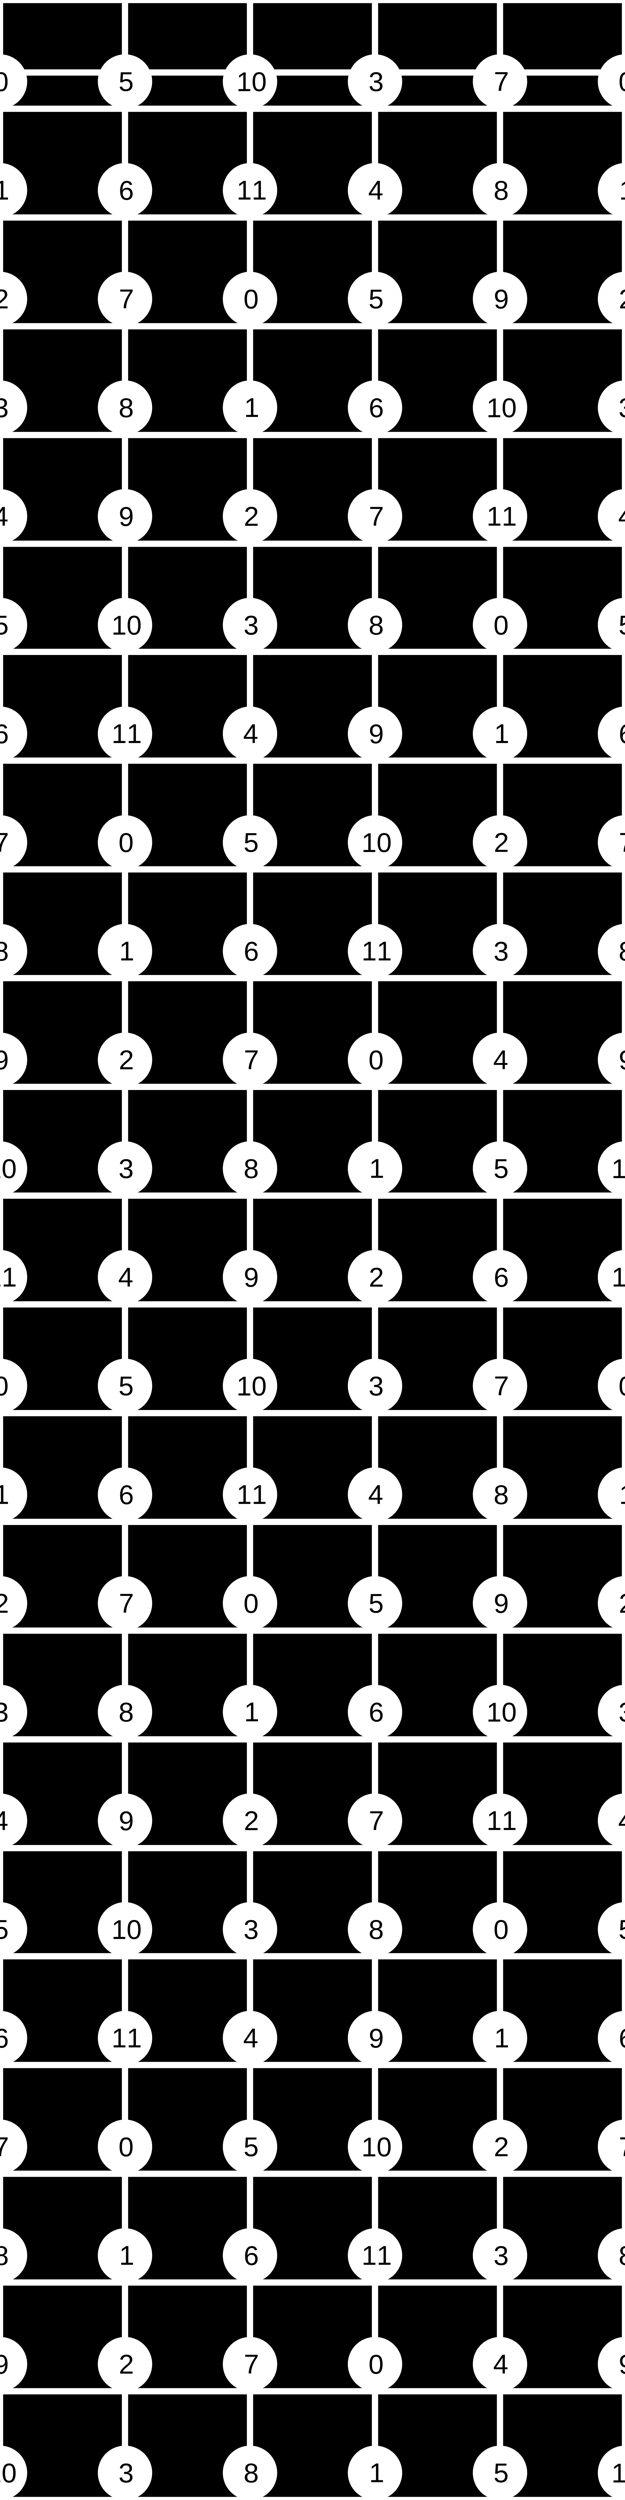 <?xml version="1.0" encoding="UTF-8"?>
<svg xmlns="http://www.w3.org/2000/svg" xmlns:xlink="http://www.w3.org/1999/xlink" width="200pt" height="800pt" viewBox="0 0 200 800" version="1.1">
<defs>
<g>
<symbol overflow="visible" id="glyph0-0">
<path style="stroke:none;" d="M 0.875 -5.984 L 5.656 -5.984 L 5.656 0 L 0.875 0 Z M 1.188 -5.672 L 1.188 -0.328 L 5.328 -0.328 L 5.328 -5.672 Z M 1.188 -5.672 "/>
</symbol>
<symbol overflow="visible" id="glyph0-1">
<path style="stroke:none;" d="M 4.5 -3 C 4.5 -2 4.32 -1.234 3.969 -0.703 C 3.613 -0.18 3.094 0.078 2.406 0.078 C 1.719 0.078 1.203 -0.18 0.859 -0.703 C 0.516 -1.223 0.344 -1.988 0.344 -3 C 0.344 -4.02 0.508 -4.785 0.844 -5.297 C 1.176 -5.816 1.707 -6.078 2.438 -6.078 C 3.145 -6.078 3.664 -5.816 4 -5.297 C 4.332 -4.773 4.5 -4.008 4.5 -3 Z M 3.719 -3 C 3.719 -3.863 3.617 -4.488 3.422 -4.875 C 3.223 -5.258 2.895 -5.453 2.438 -5.453 C 1.969 -5.453 1.629 -5.258 1.422 -4.875 C 1.211 -4.5 1.109 -3.875 1.109 -3 C 1.109 -2.145 1.211 -1.52 1.422 -1.125 C 1.629 -0.738 1.961 -0.547 2.422 -0.547 C 2.867 -0.547 3.195 -0.742 3.406 -1.141 C 3.613 -1.547 3.719 -2.164 3.719 -3 Z M 3.719 -3 "/>
</symbol>
<symbol overflow="visible" id="glyph0-2">
<path style="stroke:none;" d="M 4.406 -5.375 C 3.789 -4.438 3.359 -3.703 3.109 -3.172 C 2.859 -2.641 2.664 -2.113 2.531 -1.594 C 2.406 -1.082 2.344 -0.551 2.344 0 L 1.547 0 C 1.547 -0.758 1.707 -1.562 2.031 -2.406 C 2.363 -3.258 2.906 -4.238 3.656 -5.344 L 0.453 -5.344 L 0.453 -5.984 L 4.406 -5.984 Z M 4.406 -5.375 "/>
</symbol>
<symbol overflow="visible" id="glyph0-3">
<path style="stroke:none;" d="M 0.438 0 L 0.438 -0.547 C 0.582 -0.867 0.758 -1.156 0.969 -1.406 C 1.176 -1.664 1.395 -1.895 1.625 -2.094 C 1.852 -2.301 2.078 -2.492 2.297 -2.672 C 2.523 -2.848 2.727 -3.023 2.906 -3.203 C 3.094 -3.379 3.238 -3.562 3.344 -3.75 C 3.457 -3.945 3.516 -4.164 3.516 -4.406 C 3.516 -4.738 3.414 -4.992 3.219 -5.172 C 3.031 -5.359 2.77 -5.453 2.438 -5.453 C 2.102 -5.453 1.832 -5.363 1.625 -5.188 C 1.414 -5.008 1.289 -4.758 1.25 -4.438 L 0.469 -4.516 C 0.531 -4.992 0.734 -5.375 1.078 -5.656 C 1.43 -5.938 1.883 -6.078 2.438 -6.078 C 3.031 -6.078 3.488 -5.93 3.812 -5.641 C 4.145 -5.359 4.312 -4.957 4.312 -4.438 C 4.312 -4.207 4.254 -3.977 4.141 -3.75 C 4.035 -3.52 3.879 -3.289 3.672 -3.062 C 3.461 -2.832 3.062 -2.473 2.469 -1.984 C 2.145 -1.723 1.883 -1.484 1.688 -1.266 C 1.5 -1.055 1.363 -0.852 1.281 -0.656 L 4.406 -0.656 L 4.406 0 Z M 0.438 0 "/>
</symbol>
<symbol overflow="visible" id="glyph0-4">
<path style="stroke:none;" d="M 4.422 -3.109 C 4.422 -2.086 4.234 -1.301 3.859 -0.75 C 3.484 -0.195 2.953 0.078 2.266 0.078 C 1.797 0.078 1.422 -0.016 1.141 -0.203 C 0.859 -0.398 0.656 -0.723 0.531 -1.172 L 1.266 -1.281 C 1.41 -0.781 1.75 -0.531 2.281 -0.531 C 2.719 -0.531 3.055 -0.734 3.297 -1.141 C 3.535 -1.547 3.66 -2.129 3.672 -2.891 C 3.555 -2.629 3.359 -2.422 3.078 -2.266 C 2.805 -2.117 2.508 -2.047 2.188 -2.047 C 1.645 -2.047 1.211 -2.227 0.891 -2.594 C 0.566 -2.969 0.406 -3.457 0.406 -4.062 C 0.406 -4.688 0.582 -5.176 0.938 -5.531 C 1.289 -5.895 1.781 -6.078 2.406 -6.078 C 3.07 -6.078 3.57 -5.828 3.906 -5.328 C 4.25 -4.836 4.422 -4.098 4.422 -3.109 Z M 3.594 -3.859 C 3.594 -4.336 3.484 -4.723 3.266 -5.016 C 3.047 -5.305 2.75 -5.453 2.375 -5.453 C 2.008 -5.453 1.719 -5.328 1.5 -5.078 C 1.289 -4.828 1.188 -4.488 1.188 -4.062 C 1.188 -3.625 1.289 -3.273 1.5 -3.016 C 1.719 -2.766 2.004 -2.641 2.359 -2.641 C 2.586 -2.641 2.797 -2.691 2.984 -2.797 C 3.172 -2.898 3.316 -3.039 3.422 -3.219 C 3.535 -3.406 3.594 -3.617 3.594 -3.859 Z M 3.594 -3.859 "/>
</symbol>
<symbol overflow="visible" id="glyph0-5">
<path style="stroke:none;" d="M 3.75 -1.359 L 3.75 0 L 3.016 0 L 3.016 -1.359 L 0.203 -1.359 L 0.203 -1.953 L 2.938 -5.984 L 3.75 -5.984 L 3.75 -1.953 L 4.578 -1.953 L 4.578 -1.359 Z M 3.016 -5.125 C 3.016 -5.102 2.977 -5.023 2.906 -4.891 C 2.832 -4.766 2.773 -4.676 2.734 -4.625 L 1.203 -2.359 L 0.969 -2.047 L 0.906 -1.953 L 3.016 -1.953 Z M 3.016 -5.125 "/>
</symbol>
<symbol overflow="visible" id="glyph0-6">
<path style="stroke:none;" d="M 0.656 0 L 0.656 -0.656 L 2.188 -0.656 L 2.188 -5.25 L 0.844 -4.297 L 0.844 -5.016 L 2.25 -5.984 L 2.953 -5.984 L 2.953 -0.656 L 4.422 -0.656 L 4.422 0 Z M 0.656 0 "/>
</symbol>
<symbol overflow="visible" id="glyph0-7">
<path style="stroke:none;" d="M 4.453 -1.953 C 4.453 -1.328 4.281 -0.832 3.938 -0.469 C 3.594 -0.102 3.125 0.078 2.531 0.078 C 1.852 0.078 1.332 -0.172 0.969 -0.672 C 0.613 -1.172 0.438 -1.898 0.438 -2.859 C 0.438 -3.891 0.625 -4.68 1 -5.234 C 1.375 -5.797 1.898 -6.078 2.578 -6.078 C 3.484 -6.078 4.055 -5.672 4.297 -4.859 L 3.562 -4.719 C 3.406 -5.207 3.078 -5.453 2.578 -5.453 C 2.141 -5.453 1.801 -5.25 1.562 -4.844 C 1.32 -4.438 1.203 -3.848 1.203 -3.078 C 1.336 -3.336 1.531 -3.535 1.781 -3.672 C 2.039 -3.805 2.332 -3.875 2.656 -3.875 C 3.207 -3.875 3.645 -3.695 3.969 -3.344 C 4.289 -3 4.453 -2.535 4.453 -1.953 Z M 3.688 -1.922 C 3.688 -2.359 3.578 -2.691 3.359 -2.922 C 3.148 -3.16 2.852 -3.281 2.469 -3.281 C 2.113 -3.281 1.828 -3.176 1.609 -2.969 C 1.391 -2.758 1.281 -2.473 1.281 -2.109 C 1.281 -1.648 1.395 -1.27 1.625 -0.969 C 1.852 -0.676 2.145 -0.531 2.5 -0.531 C 2.863 -0.531 3.148 -0.656 3.359 -0.906 C 3.578 -1.156 3.688 -1.492 3.688 -1.922 Z M 3.688 -1.922 "/>
</symbol>
<symbol overflow="visible" id="glyph0-8">
<path style="stroke:none;" d="M 4.469 -1.672 C 4.469 -1.117 4.289 -0.688 3.938 -0.375 C 3.582 -0.07 3.078 0.078 2.422 0.078 C 1.785 0.078 1.285 -0.07 0.922 -0.375 C 0.555 -0.676 0.375 -1.102 0.375 -1.656 C 0.375 -2.051 0.484 -2.379 0.703 -2.641 C 0.93 -2.91 1.223 -3.07 1.578 -3.125 L 1.578 -3.156 C 1.242 -3.227 0.984 -3.391 0.797 -3.641 C 0.609 -3.898 0.516 -4.203 0.516 -4.547 C 0.516 -5.004 0.688 -5.375 1.031 -5.656 C 1.375 -5.938 1.832 -6.078 2.406 -6.078 C 3 -6.078 3.461 -5.938 3.797 -5.656 C 4.141 -5.383 4.312 -5.008 4.312 -4.531 C 4.312 -4.188 4.219 -3.883 4.031 -3.625 C 3.844 -3.375 3.582 -3.219 3.25 -3.156 L 3.25 -3.141 C 3.633 -3.078 3.93 -2.914 4.141 -2.656 C 4.359 -2.395 4.469 -2.066 4.469 -1.672 Z M 3.516 -4.484 C 3.516 -5.16 3.145 -5.5 2.406 -5.5 C 2.039 -5.5 1.766 -5.414 1.578 -5.25 C 1.391 -5.082 1.297 -4.828 1.297 -4.484 C 1.297 -4.148 1.391 -3.891 1.578 -3.703 C 1.773 -3.523 2.051 -3.438 2.406 -3.438 C 2.77 -3.438 3.047 -3.52 3.234 -3.688 C 3.422 -3.852 3.516 -4.117 3.516 -4.484 Z M 3.672 -1.75 C 3.672 -2.113 3.555 -2.391 3.328 -2.578 C 3.109 -2.766 2.801 -2.859 2.406 -2.859 C 2.02 -2.859 1.719 -2.754 1.5 -2.547 C 1.281 -2.348 1.172 -2.07 1.172 -1.719 C 1.172 -0.895 1.594 -0.484 2.438 -0.484 C 2.852 -0.484 3.16 -0.582 3.359 -0.781 C 3.566 -0.988 3.672 -1.312 3.672 -1.75 Z M 3.672 -1.75 "/>
</symbol>
<symbol overflow="visible" id="glyph0-9">
<path style="stroke:none;" d="M 4.453 -1.656 C 4.453 -1.102 4.273 -0.676 3.922 -0.375 C 3.578 -0.07 3.078 0.078 2.422 0.078 C 1.816 0.078 1.332 -0.055 0.969 -0.328 C 0.613 -0.598 0.398 -1 0.328 -1.531 L 1.125 -1.609 C 1.227 -0.898 1.66 -0.547 2.422 -0.547 C 2.805 -0.547 3.109 -0.641 3.328 -0.828 C 3.547 -1.023 3.656 -1.305 3.656 -1.672 C 3.656 -2.004 3.531 -2.258 3.281 -2.438 C 3.031 -2.625 2.672 -2.719 2.203 -2.719 L 1.766 -2.719 L 1.766 -3.375 L 2.188 -3.375 C 2.602 -3.375 2.926 -3.461 3.156 -3.641 C 3.383 -3.828 3.5 -4.082 3.5 -4.406 C 3.5 -4.727 3.406 -4.984 3.219 -5.172 C 3.031 -5.359 2.754 -5.453 2.391 -5.453 C 2.047 -5.453 1.77 -5.363 1.562 -5.188 C 1.352 -5.008 1.234 -4.766 1.203 -4.453 L 0.438 -4.516 C 0.488 -5.004 0.688 -5.383 1.031 -5.656 C 1.383 -5.938 1.836 -6.078 2.391 -6.078 C 2.992 -6.078 3.461 -5.938 3.797 -5.656 C 4.129 -5.375 4.297 -4.984 4.297 -4.484 C 4.297 -4.109 4.188 -3.801 3.969 -3.562 C 3.758 -3.32 3.445 -3.16 3.031 -3.078 L 3.031 -3.062 C 3.477 -3.008 3.828 -2.859 4.078 -2.609 C 4.328 -2.359 4.453 -2.039 4.453 -1.656 Z M 4.453 -1.656 "/>
</symbol>
<symbol overflow="visible" id="glyph0-10">
<path style="stroke:none;" d="M 4.469 -1.953 C 4.469 -1.316 4.281 -0.816 3.906 -0.453 C 3.531 -0.098 3.008 0.078 2.344 0.078 C 1.789 0.078 1.344 -0.039 1 -0.281 C 0.656 -0.52 0.438 -0.875 0.344 -1.344 L 1.125 -1.422 C 1.281 -0.836 1.691 -0.547 2.359 -0.547 C 2.773 -0.547 3.098 -0.664 3.328 -0.906 C 3.566 -1.156 3.688 -1.5 3.688 -1.938 C 3.688 -2.312 3.566 -2.613 3.328 -2.844 C 3.098 -3.082 2.785 -3.203 2.391 -3.203 C 2.18 -3.203 1.984 -3.164 1.797 -3.094 C 1.617 -3.031 1.441 -2.922 1.266 -2.766 L 0.516 -2.766 L 0.719 -5.984 L 4.125 -5.984 L 4.125 -5.344 L 1.422 -5.344 L 1.297 -3.438 C 1.629 -3.695 2.047 -3.828 2.547 -3.828 C 3.129 -3.828 3.594 -3.648 3.938 -3.297 C 4.289 -2.953 4.469 -2.504 4.469 -1.953 Z M 4.469 -1.953 "/>
</symbol>
</g>
</defs>
<g id="surface46">
<rect x="0" y="0" width="200" height="800" style="fill:rgb(0%,0%,0%);fill-opacity:1;stroke:none;"/>
<path style="fill:none;stroke-width:0.01;stroke-linecap:butt;stroke-linejoin:miter;stroke:rgb(100%,100%,100%);stroke-opacity:1;stroke-miterlimit:10;" d="M 0 0.116 L 1 0.116 L 1 0.174 L 0 0.174 Z M 0 0 L 1 0 M 0 0.174 L 1 0.174 M 0 0.348 L 1 0.348 M 0 0.522 L 1 0.522 M 0 0.696 L 1 0.696 M 0 0.87 L 1 0.87 M 0 1.043 L 1 1.043 M 0 1.217 L 1 1.217 M 0 1.391 L 1 1.391 M 0 1.565 L 1 1.565 M 0 1.739 L 1 1.739 M 0 1.913 L 1 1.913 M 0 2.087 L 1 2.087 M 0 2.261 L 1 2.261 M 0 2.435 L 1 2.435 M 0 2.609 L 1 2.609 M 0 2.783 L 1 2.783 M 0 2.957 L 1 2.957 M 0 3.13 L 1 3.13 M 0 3.304 L 1 3.304 M 0 3.478 L 1 3.478 M 0 3.652 L 1 3.652 M 0 3.826 L 1 3.826 M 0 4 L 1 4 " transform="matrix(200,0,0,200,0,0)"/>
<path style="fill:none;stroke-width:0.01;stroke-linecap:butt;stroke-linejoin:miter;stroke:rgb(100%,100%,100%);stroke-opacity:1;stroke-miterlimit:10;" d="M 0 0 L 0 4 M 0.2 0 L 0.2 4 M 0.4 0 L 0.4 4 M 0.6 0 L 0.6 4 M 0.8 0 L 0.8 4 M 1 0 L 1 4 " transform="matrix(200,0,0,200,0,0)"/>
<path style=" stroke:none;fill-rule:nonzero;fill:rgb(100%,100%,100%);fill-opacity:1;" d="M 8.695 26.086 C 8.695 30.891 4.801 34.781 0 34.781 C -4.801 34.781 -8.695 30.891 -8.695 26.086 C -8.695 21.285 -4.801 17.391 0 17.391 C 4.801 17.391 8.695 21.285 8.695 26.086 "/>
<g style="fill:rgb(0%,0%,0%);fill-opacity:1;">
  <use xlink:href="#glyph0-1" x="-2.078" y="29.164"/>
</g>
<path style=" stroke:none;fill-rule:nonzero;fill:rgb(100%,100%,100%);fill-opacity:1;" d="M 2.758 29.164 L 8.695 443.477 C 8.695 448.281 4.801 452.176 0 452.176 C -4.801 452.176 -8.695 448.281 -8.695 443.477 C -8.695 438.676 -4.801 434.781 0 434.781 C 4.801 434.781 8.695 438.676 8.695 443.477 "/>
<g style="fill:rgb(0%,0%,0%);fill-opacity:1;">
  <use xlink:href="#glyph0-1" x="-2.078" y="446.555"/>
</g>
<path style=" stroke:none;fill-rule:nonzero;fill:rgb(100%,100%,100%);fill-opacity:1;" d="M 2.758 446.555 L 48.695 269.566 C 48.695 274.367 44.801 278.262 40 278.262 C 35.199 278.262 31.305 274.367 31.305 269.566 C 31.305 264.762 35.199 260.871 40 260.871 C 44.801 260.871 48.695 264.762 48.695 269.566 "/>
<g style="fill:rgb(0%,0%,0%);fill-opacity:1;">
  <use xlink:href="#glyph0-1" x="37.922" y="272.645"/>
</g>
<path style=" stroke:none;fill-rule:nonzero;fill:rgb(100%,100%,100%);fill-opacity:1;" d="M 42.758 272.645 L 48.695 686.957 C 48.695 691.758 44.801 695.652 40 695.652 C 35.199 695.652 31.305 691.758 31.305 686.957 C 31.305 682.152 35.199 678.262 40 678.262 C 44.801 678.262 48.695 682.152 48.695 686.957 "/>
<g style="fill:rgb(0%,0%,0%);fill-opacity:1;">
  <use xlink:href="#glyph0-1" x="37.922" y="690.035"/>
</g>
<path style=" stroke:none;fill-rule:nonzero;fill:rgb(100%,100%,100%);fill-opacity:1;" d="M 42.758 690.035 L 88.695 95.652 C 88.695 100.453 84.801 104.348 80 104.348 C 75.199 104.348 71.305 100.453 71.305 95.652 C 71.305 90.852 75.199 86.957 80 86.957 C 84.801 86.957 88.695 90.852 88.695 95.652 "/>
<g style="fill:rgb(0%,0%,0%);fill-opacity:1;">
  <use xlink:href="#glyph0-1" x="77.922" y="98.73"/>
</g>
<path style=" stroke:none;fill-rule:nonzero;fill:rgb(100%,100%,100%);fill-opacity:1;" d="M 82.758 98.73 L 88.695 513.043 C 88.695 517.848 84.801 521.738 80 521.738 C 75.199 521.738 71.305 517.848 71.305 513.043 C 71.305 508.242 75.199 504.348 80 504.348 C 84.801 504.348 88.695 508.242 88.695 513.043 "/>
<g style="fill:rgb(0%,0%,0%);fill-opacity:1;">
  <use xlink:href="#glyph0-1" x="77.922" y="516.121"/>
</g>
<path style=" stroke:none;fill-rule:nonzero;fill:rgb(100%,100%,100%);fill-opacity:1;" d="M 82.758 516.121 L 128.695 339.129 C 128.695 343.934 124.801 347.824 120 347.824 C 115.199 347.824 111.305 343.934 111.305 339.129 C 111.305 334.328 115.199 330.434 120 330.434 C 124.801 330.434 128.695 334.328 128.695 339.129 "/>
<g style="fill:rgb(0%,0%,0%);fill-opacity:1;">
  <use xlink:href="#glyph0-1" x="117.922" y="342.207"/>
</g>
<path style=" stroke:none;fill-rule:nonzero;fill:rgb(100%,100%,100%);fill-opacity:1;" d="M 122.758 342.207 L 128.695 756.523 C 128.695 761.324 124.801 765.219 120 765.219 C 115.199 765.219 111.305 761.324 111.305 756.523 C 111.305 751.719 115.199 747.824 120 747.824 C 124.801 747.824 128.695 751.719 128.695 756.523 "/>
<g style="fill:rgb(0%,0%,0%);fill-opacity:1;">
  <use xlink:href="#glyph0-1" x="117.922" y="759.602"/>
</g>
<path style=" stroke:none;fill-rule:nonzero;fill:rgb(100%,100%,100%);fill-opacity:1;" d="M 122.758 759.602 L 168.695 200 C 168.695 204.801 164.801 208.695 160 208.695 C 155.199 208.695 151.305 204.801 151.305 200 C 151.305 195.199 155.199 191.305 160 191.305 C 164.801 191.305 168.695 195.199 168.695 200 "/>
<g style="fill:rgb(0%,0%,0%);fill-opacity:1;">
  <use xlink:href="#glyph0-1" x="157.922" y="203.078"/>
</g>
<path style=" stroke:none;fill-rule:nonzero;fill:rgb(100%,100%,100%);fill-opacity:1;" d="M 162.758 203.078 L 168.695 617.391 C 168.695 622.195 164.801 626.086 160 626.086 C 155.199 626.086 151.305 622.195 151.305 617.391 C 151.305 612.59 155.199 608.695 160 608.695 C 164.801 608.695 168.695 612.59 168.695 617.391 "/>
<g style="fill:rgb(0%,0%,0%);fill-opacity:1;">
  <use xlink:href="#glyph0-1" x="157.922" y="620.469"/>
</g>
<path style=" stroke:none;fill-rule:nonzero;fill:rgb(100%,100%,100%);fill-opacity:1;" d="M 162.758 620.469 L 208.695 26.086 C 208.695 30.891 204.801 34.781 200 34.781 C 195.199 34.781 191.305 30.891 191.305 26.086 C 191.305 21.285 195.199 17.391 200 17.391 C 204.801 17.391 208.695 21.285 208.695 26.086 "/>
<g style="fill:rgb(0%,0%,0%);fill-opacity:1;">
  <use xlink:href="#glyph0-1" x="197.922" y="29.164"/>
</g>
<path style=" stroke:none;fill-rule:nonzero;fill:rgb(100%,100%,100%);fill-opacity:1;" d="M 202.758 29.164 L 208.695 443.477 C 208.695 448.281 204.801 452.176 200 452.176 C 195.199 452.176 191.305 448.281 191.305 443.477 C 191.305 438.676 195.199 434.781 200 434.781 C 204.801 434.781 208.695 438.676 208.695 443.477 "/>
<g style="fill:rgb(0%,0%,0%);fill-opacity:1;">
  <use xlink:href="#glyph0-1" x="197.922" y="446.555"/>
</g>
<path style=" stroke:none;fill-rule:nonzero;fill:rgb(100%,100%,100%);fill-opacity:1;" d="M 202.758 446.555 L 8.695 269.566 C 8.695 274.367 4.801 278.262 0 278.262 C -4.801 278.262 -8.695 274.367 -8.695 269.566 C -8.695 264.762 -4.801 260.871 0 260.871 C 4.801 260.871 8.695 264.762 8.695 269.566 "/>
<g style="fill:rgb(0%,0%,0%);fill-opacity:1;">
  <use xlink:href="#glyph0-2" x="-1.977" y="272.555"/>
</g>
<path style=" stroke:none;fill-rule:nonzero;fill:rgb(100%,100%,100%);fill-opacity:1;" d="M 2.859 272.555 L 8.695 686.957 C 8.695 691.758 4.801 695.652 0 695.652 C -4.801 695.652 -8.695 691.758 -8.695 686.957 C -8.695 682.152 -4.801 678.262 0 678.262 C 4.801 678.262 8.695 682.152 8.695 686.957 "/>
<g style="fill:rgb(0%,0%,0%);fill-opacity:1;">
  <use xlink:href="#glyph0-2" x="-1.977" y="689.949"/>
</g>
<path style=" stroke:none;fill-rule:nonzero;fill:rgb(100%,100%,100%);fill-opacity:1;" d="M 2.859 689.949 L 48.695 95.652 C 48.695 100.453 44.801 104.348 40 104.348 C 35.199 104.348 31.305 100.453 31.305 95.652 C 31.305 90.852 35.199 86.957 40 86.957 C 44.801 86.957 48.695 90.852 48.695 95.652 "/>
<g style="fill:rgb(0%,0%,0%);fill-opacity:1;">
  <use xlink:href="#glyph0-2" x="38.023" y="98.645"/>
</g>
<path style=" stroke:none;fill-rule:nonzero;fill:rgb(100%,100%,100%);fill-opacity:1;" d="M 42.859 98.645 L 48.695 513.043 C 48.695 517.848 44.801 521.738 40 521.738 C 35.199 521.738 31.305 517.848 31.305 513.043 C 31.305 508.242 35.199 504.348 40 504.348 C 44.801 504.348 48.695 508.242 48.695 513.043 "/>
<g style="fill:rgb(0%,0%,0%);fill-opacity:1;">
  <use xlink:href="#glyph0-2" x="38.023" y="516.035"/>
</g>
<path style=" stroke:none;fill-rule:nonzero;fill:rgb(100%,100%,100%);fill-opacity:1;" d="M 42.859 516.035 L 88.695 339.129 C 88.695 343.934 84.801 347.824 80 347.824 C 75.199 347.824 71.305 343.934 71.305 339.129 C 71.305 334.328 75.199 330.434 80 330.434 C 84.801 330.434 88.695 334.328 88.695 339.129 "/>
<g style="fill:rgb(0%,0%,0%);fill-opacity:1;">
  <use xlink:href="#glyph0-2" x="78.023" y="342.121"/>
</g>
<path style=" stroke:none;fill-rule:nonzero;fill:rgb(100%,100%,100%);fill-opacity:1;" d="M 82.859 342.121 L 88.695 756.523 C 88.695 761.324 84.801 765.219 80 765.219 C 75.199 765.219 71.305 761.324 71.305 756.523 C 71.305 751.719 75.199 747.824 80 747.824 C 84.801 747.824 88.695 751.719 88.695 756.523 "/>
<g style="fill:rgb(0%,0%,0%);fill-opacity:1;">
  <use xlink:href="#glyph0-2" x="78.023" y="759.512"/>
</g>
<path style=" stroke:none;fill-rule:nonzero;fill:rgb(100%,100%,100%);fill-opacity:1;" d="M 82.859 759.512 L 128.695 165.219 C 128.695 170.02 124.801 173.914 120 173.914 C 115.199 173.914 111.305 170.02 111.305 165.219 C 111.305 160.414 115.199 156.523 120 156.523 C 124.801 156.523 128.695 160.414 128.695 165.219 "/>
<g style="fill:rgb(0%,0%,0%);fill-opacity:1;">
  <use xlink:href="#glyph0-2" x="118.023" y="168.207"/>
</g>
<path style=" stroke:none;fill-rule:nonzero;fill:rgb(100%,100%,100%);fill-opacity:1;" d="M 122.859 168.207 L 128.695 582.609 C 128.695 587.41 124.801 591.305 120 591.305 C 115.199 591.305 111.305 587.41 111.305 582.609 C 111.305 577.805 115.199 573.914 120 573.914 C 124.801 573.914 128.695 577.805 128.695 582.609 "/>
<g style="fill:rgb(0%,0%,0%);fill-opacity:1;">
  <use xlink:href="#glyph0-2" x="118.023" y="585.602"/>
</g>
<path style=" stroke:none;fill-rule:nonzero;fill:rgb(100%,100%,100%);fill-opacity:1;" d="M 122.859 585.602 L 168.695 26.086 C 168.695 30.891 164.801 34.781 160 34.781 C 155.199 34.781 151.305 30.891 151.305 26.086 C 151.305 21.285 155.199 17.391 160 17.391 C 164.801 17.391 168.695 21.285 168.695 26.086 "/>
<g style="fill:rgb(0%,0%,0%);fill-opacity:1;">
  <use xlink:href="#glyph0-2" x="158.023" y="29.078"/>
</g>
<path style=" stroke:none;fill-rule:nonzero;fill:rgb(100%,100%,100%);fill-opacity:1;" d="M 162.859 29.078 L 168.695 443.477 C 168.695 448.281 164.801 452.176 160 452.176 C 155.199 452.176 151.305 448.281 151.305 443.477 C 151.305 438.676 155.199 434.781 160 434.781 C 164.801 434.781 168.695 438.676 168.695 443.477 "/>
<g style="fill:rgb(0%,0%,0%);fill-opacity:1;">
  <use xlink:href="#glyph0-2" x="158.023" y="446.469"/>
</g>
<path style=" stroke:none;fill-rule:nonzero;fill:rgb(100%,100%,100%);fill-opacity:1;" d="M 162.859 446.469 L 208.695 269.566 C 208.695 274.367 204.801 278.262 200 278.262 C 195.199 278.262 191.305 274.367 191.305 269.566 C 191.305 264.762 195.199 260.871 200 260.871 C 204.801 260.871 208.695 264.762 208.695 269.566 "/>
<g style="fill:rgb(0%,0%,0%);fill-opacity:1;">
  <use xlink:href="#glyph0-2" x="198.023" y="272.555"/>
</g>
<path style=" stroke:none;fill-rule:nonzero;fill:rgb(100%,100%,100%);fill-opacity:1;" d="M 202.859 272.555 L 208.695 686.957 C 208.695 691.758 204.801 695.652 200 695.652 C 195.199 695.652 191.305 691.758 191.305 686.957 C 191.305 682.152 195.199 678.262 200 678.262 C 204.801 678.262 208.695 682.152 208.695 686.957 "/>
<g style="fill:rgb(0%,0%,0%);fill-opacity:1;">
  <use xlink:href="#glyph0-2" x="198.023" y="689.949"/>
</g>
<path style=" stroke:none;fill-rule:nonzero;fill:rgb(100%,100%,100%);fill-opacity:1;" d="M 202.859 689.949 L 8.695 95.652 C 8.695 100.453 4.801 104.348 0 104.348 C -4.801 104.348 -8.695 100.453 -8.695 95.652 C -8.695 90.852 -4.801 86.957 0 86.957 C 4.801 86.957 8.695 90.852 8.695 95.652 "/>
<g style="fill:rgb(0%,0%,0%);fill-opacity:1;">
  <use xlink:href="#glyph0-3" x="-1.98" y="98.688"/>
</g>
<path style=" stroke:none;fill-rule:nonzero;fill:rgb(100%,100%,100%);fill-opacity:1;" d="M 2.855 98.688 L 8.695 513.043 C 8.695 517.848 4.801 521.738 0 521.738 C -4.801 521.738 -8.695 517.848 -8.695 513.043 C -8.695 508.242 -4.801 504.348 0 504.348 C 4.801 504.348 8.695 508.242 8.695 513.043 "/>
<g style="fill:rgb(0%,0%,0%);fill-opacity:1;">
  <use xlink:href="#glyph0-3" x="-1.98" y="516.078"/>
</g>
<path style=" stroke:none;fill-rule:nonzero;fill:rgb(100%,100%,100%);fill-opacity:1;" d="M 2.855 516.078 L 48.695 339.129 C 48.695 343.934 44.801 347.824 40 347.824 C 35.199 347.824 31.305 343.934 31.305 339.129 C 31.305 334.328 35.199 330.434 40 330.434 C 44.801 330.434 48.695 334.328 48.695 339.129 "/>
<g style="fill:rgb(0%,0%,0%);fill-opacity:1;">
  <use xlink:href="#glyph0-3" x="38.02" y="342.168"/>
</g>
<path style=" stroke:none;fill-rule:nonzero;fill:rgb(100%,100%,100%);fill-opacity:1;" d="M 42.855 342.168 L 48.695 756.523 C 48.695 761.324 44.801 765.219 40 765.219 C 35.199 765.219 31.305 761.324 31.305 756.523 C 31.305 751.719 35.199 747.824 40 747.824 C 44.801 747.824 48.695 751.719 48.695 756.523 "/>
<g style="fill:rgb(0%,0%,0%);fill-opacity:1;">
  <use xlink:href="#glyph0-3" x="38.02" y="759.559"/>
</g>
<path style=" stroke:none;fill-rule:nonzero;fill:rgb(100%,100%,100%);fill-opacity:1;" d="M 42.855 759.559 L 88.695 165.219 C 88.695 170.02 84.801 173.914 80 173.914 C 75.199 173.914 71.305 170.02 71.305 165.219 C 71.305 160.414 75.199 156.523 80 156.523 C 84.801 156.523 88.695 160.414 88.695 165.219 "/>
<g style="fill:rgb(0%,0%,0%);fill-opacity:1;">
  <use xlink:href="#glyph0-3" x="78.02" y="168.254"/>
</g>
<path style=" stroke:none;fill-rule:nonzero;fill:rgb(100%,100%,100%);fill-opacity:1;" d="M 82.855 168.254 L 88.695 582.609 C 88.695 587.41 84.801 591.305 80 591.305 C 75.199 591.305 71.305 587.41 71.305 582.609 C 71.305 577.805 75.199 573.914 80 573.914 C 84.801 573.914 88.695 577.805 88.695 582.609 "/>
<g style="fill:rgb(0%,0%,0%);fill-opacity:1;">
  <use xlink:href="#glyph0-3" x="78.02" y="585.645"/>
</g>
<path style=" stroke:none;fill-rule:nonzero;fill:rgb(100%,100%,100%);fill-opacity:1;" d="M 82.855 585.645 L 128.695 408.695 C 128.695 413.5 124.801 417.391 120 417.391 C 115.199 417.391 111.305 413.5 111.305 408.695 C 111.305 403.895 115.199 400 120 400 C 124.801 400 128.695 403.895 128.695 408.695 "/>
<g style="fill:rgb(0%,0%,0%);fill-opacity:1;">
  <use xlink:href="#glyph0-3" x="118.02" y="411.73"/>
</g>
<path style=" stroke:none;fill-rule:nonzero;fill:rgb(100%,100%,100%);fill-opacity:1;" d="M 122.855 411.73 L 128.695 826.086 C 128.695 830.891 124.801 834.781 120 834.781 C 115.199 834.781 111.305 830.891 111.305 826.086 C 111.305 821.285 115.199 817.391 120 817.391 C 124.801 817.391 128.695 821.285 128.695 826.086 "/>
<path style=" stroke:none;fill-rule:nonzero;fill:rgb(100%,100%,100%);fill-opacity:1;" d="M 122.855 829.121 L 168.695 269.566 C 168.695 274.367 164.801 278.262 160 278.262 C 155.199 278.262 151.305 274.367 151.305 269.566 C 151.305 264.762 155.199 260.871 160 260.871 C 164.801 260.871 168.695 264.762 168.695 269.566 "/>
<g style="fill:rgb(0%,0%,0%);fill-opacity:1;">
  <use xlink:href="#glyph0-3" x="158.02" y="272.602"/>
</g>
<path style=" stroke:none;fill-rule:nonzero;fill:rgb(100%,100%,100%);fill-opacity:1;" d="M 162.855 272.602 L 168.695 686.957 C 168.695 691.758 164.801 695.652 160 695.652 C 155.199 695.652 151.305 691.758 151.305 686.957 C 151.305 682.152 155.199 678.262 160 678.262 C 164.801 678.262 168.695 682.152 168.695 686.957 "/>
<g style="fill:rgb(0%,0%,0%);fill-opacity:1;">
  <use xlink:href="#glyph0-3" x="158.02" y="689.992"/>
</g>
<path style=" stroke:none;fill-rule:nonzero;fill:rgb(100%,100%,100%);fill-opacity:1;" d="M 162.855 689.992 L 208.695 95.652 C 208.695 100.453 204.801 104.348 200 104.348 C 195.199 104.348 191.305 100.453 191.305 95.652 C 191.305 90.852 195.199 86.957 200 86.957 C 204.801 86.957 208.695 90.852 208.695 95.652 "/>
<g style="fill:rgb(0%,0%,0%);fill-opacity:1;">
  <use xlink:href="#glyph0-3" x="198.02" y="98.688"/>
</g>
<path style=" stroke:none;fill-rule:nonzero;fill:rgb(100%,100%,100%);fill-opacity:1;" d="M 202.855 98.688 L 208.695 513.043 C 208.695 517.848 204.801 521.738 200 521.738 C 195.199 521.738 191.305 517.848 191.305 513.043 C 191.305 508.242 195.199 504.348 200 504.348 C 204.801 504.348 208.695 508.242 208.695 513.043 "/>
<g style="fill:rgb(0%,0%,0%);fill-opacity:1;">
  <use xlink:href="#glyph0-3" x="198.02" y="516.078"/>
</g>
<path style=" stroke:none;fill-rule:nonzero;fill:rgb(100%,100%,100%);fill-opacity:1;" d="M 202.855 516.078 L 8.695 339.129 C 8.695 343.934 4.801 347.824 0 347.824 C -4.801 347.824 -8.695 343.934 -8.695 339.129 C -8.695 334.328 -4.801 330.434 0 330.434 C 4.801 330.434 8.695 334.328 8.695 339.129 "/>
<g style="fill:rgb(0%,0%,0%);fill-opacity:1;">
  <use xlink:href="#glyph0-4" x="-2.008" y="342.207"/>
</g>
<path style=" stroke:none;fill-rule:nonzero;fill:rgb(100%,100%,100%);fill-opacity:1;" d="M 2.828 342.207 L 8.695 756.523 C 8.695 761.324 4.801 765.219 0 765.219 C -4.801 765.219 -8.695 761.324 -8.695 756.523 C -8.695 751.719 -4.801 747.824 0 747.824 C 4.801 747.824 8.695 751.719 8.695 756.523 "/>
<g style="fill:rgb(0%,0%,0%);fill-opacity:1;">
  <use xlink:href="#glyph0-4" x="-2.008" y="759.602"/>
</g>
<path style=" stroke:none;fill-rule:nonzero;fill:rgb(100%,100%,100%);fill-opacity:1;" d="M 2.828 759.602 L 48.695 165.219 C 48.695 170.02 44.801 173.914 40 173.914 C 35.199 173.914 31.305 170.02 31.305 165.219 C 31.305 160.414 35.199 156.523 40 156.523 C 44.801 156.523 48.695 160.414 48.695 165.219 "/>
<g style="fill:rgb(0%,0%,0%);fill-opacity:1;">
  <use xlink:href="#glyph0-4" x="37.992" y="168.297"/>
</g>
<path style=" stroke:none;fill-rule:nonzero;fill:rgb(100%,100%,100%);fill-opacity:1;" d="M 42.828 168.297 L 48.695 582.609 C 48.695 587.41 44.801 591.305 40 591.305 C 35.199 591.305 31.305 587.41 31.305 582.609 C 31.305 577.805 35.199 573.914 40 573.914 C 44.801 573.914 48.695 577.805 48.695 582.609 "/>
<g style="fill:rgb(0%,0%,0%);fill-opacity:1;">
  <use xlink:href="#glyph0-4" x="37.992" y="585.688"/>
</g>
<path style=" stroke:none;fill-rule:nonzero;fill:rgb(100%,100%,100%);fill-opacity:1;" d="M 42.828 585.688 L 88.695 408.695 C 88.695 413.5 84.801 417.391 80 417.391 C 75.199 417.391 71.305 413.5 71.305 408.695 C 71.305 403.895 75.199 400 80 400 C 84.801 400 88.695 403.895 88.695 408.695 "/>
<g style="fill:rgb(0%,0%,0%);fill-opacity:1;">
  <use xlink:href="#glyph0-4" x="77.992" y="411.773"/>
</g>
<path style=" stroke:none;fill-rule:nonzero;fill:rgb(100%,100%,100%);fill-opacity:1;" d="M 82.828 411.773 L 88.695 826.086 C 88.695 830.891 84.801 834.781 80 834.781 C 75.199 834.781 71.305 830.891 71.305 826.086 C 71.305 821.285 75.199 817.391 80 817.391 C 84.801 817.391 88.695 821.285 88.695 826.086 "/>
<path style=" stroke:none;fill-rule:nonzero;fill:rgb(100%,100%,100%);fill-opacity:1;" d="M 82.828 829.164 L 128.695 234.781 C 128.695 239.586 124.801 243.477 120 243.477 C 115.199 243.477 111.305 239.586 111.305 234.781 C 111.305 229.98 115.199 226.086 120 226.086 C 124.801 226.086 128.695 229.98 128.695 234.781 "/>
<g style="fill:rgb(0%,0%,0%);fill-opacity:1;">
  <use xlink:href="#glyph0-4" x="117.992" y="237.859"/>
</g>
<path style=" stroke:none;fill-rule:nonzero;fill:rgb(100%,100%,100%);fill-opacity:1;" d="M 122.828 237.859 L 128.695 652.176 C 128.695 656.977 124.801 660.871 120 660.871 C 115.199 660.871 111.305 656.977 111.305 652.176 C 111.305 647.371 115.199 643.477 120 643.477 C 124.801 643.477 128.695 647.371 128.695 652.176 "/>
<g style="fill:rgb(0%,0%,0%);fill-opacity:1;">
  <use xlink:href="#glyph0-4" x="117.992" y="655.254"/>
</g>
<path style=" stroke:none;fill-rule:nonzero;fill:rgb(100%,100%,100%);fill-opacity:1;" d="M 122.828 655.254 L 168.695 95.652 C 168.695 100.453 164.801 104.348 160 104.348 C 155.199 104.348 151.305 100.453 151.305 95.652 C 151.305 90.852 155.199 86.957 160 86.957 C 164.801 86.957 168.695 90.852 168.695 95.652 "/>
<g style="fill:rgb(0%,0%,0%);fill-opacity:1;">
  <use xlink:href="#glyph0-4" x="157.992" y="98.73"/>
</g>
<path style=" stroke:none;fill-rule:nonzero;fill:rgb(100%,100%,100%);fill-opacity:1;" d="M 162.828 98.73 L 168.695 513.043 C 168.695 517.848 164.801 521.738 160 521.738 C 155.199 521.738 151.305 517.848 151.305 513.043 C 151.305 508.242 155.199 504.348 160 504.348 C 164.801 504.348 168.695 508.242 168.695 513.043 "/>
<g style="fill:rgb(0%,0%,0%);fill-opacity:1;">
  <use xlink:href="#glyph0-4" x="157.992" y="516.121"/>
</g>
<path style=" stroke:none;fill-rule:nonzero;fill:rgb(100%,100%,100%);fill-opacity:1;" d="M 162.828 516.121 L 208.695 339.129 C 208.695 343.934 204.801 347.824 200 347.824 C 195.199 347.824 191.305 343.934 191.305 339.129 C 191.305 334.328 195.199 330.434 200 330.434 C 204.801 330.434 208.695 334.328 208.695 339.129 "/>
<g style="fill:rgb(0%,0%,0%);fill-opacity:1;">
  <use xlink:href="#glyph0-4" x="197.992" y="342.207"/>
</g>
<path style=" stroke:none;fill-rule:nonzero;fill:rgb(100%,100%,100%);fill-opacity:1;" d="M 202.828 342.207 L 208.695 756.523 C 208.695 761.324 204.801 765.219 200 765.219 C 195.199 765.219 191.305 761.324 191.305 756.523 C 191.305 751.719 195.199 747.824 200 747.824 C 204.801 747.824 208.695 751.719 208.695 756.523 "/>
<g style="fill:rgb(0%,0%,0%);fill-opacity:1;">
  <use xlink:href="#glyph0-4" x="197.992" y="759.602"/>
</g>
<path style=" stroke:none;fill-rule:nonzero;fill:rgb(100%,100%,100%);fill-opacity:1;" d="M 202.828 759.602 L 8.695 165.219 C 8.695 170.02 4.801 173.914 0 173.914 C -4.801 173.914 -8.695 170.02 -8.695 165.219 C -8.695 160.414 -4.801 156.523 0 156.523 C 4.801 156.523 8.695 160.414 8.695 165.219 "/>
<g style="fill:rgb(0%,0%,0%);fill-opacity:1;">
  <use xlink:href="#glyph0-5" x="-2.191" y="168.207"/>
</g>
<path style=" stroke:none;fill-rule:nonzero;fill:rgb(100%,100%,100%);fill-opacity:1;" d="M 2.645 168.207 L 8.695 582.609 C 8.695 587.41 4.801 591.305 0 591.305 C -4.801 591.305 -8.695 587.41 -8.695 582.609 C -8.695 577.805 -4.801 573.914 0 573.914 C 4.801 573.914 8.695 577.805 8.695 582.609 "/>
<g style="fill:rgb(0%,0%,0%);fill-opacity:1;">
  <use xlink:href="#glyph0-5" x="-2.191" y="585.602"/>
</g>
<path style=" stroke:none;fill-rule:nonzero;fill:rgb(100%,100%,100%);fill-opacity:1;" d="M 2.645 585.602 L 48.695 408.695 C 48.695 413.5 44.801 417.391 40 417.391 C 35.199 417.391 31.305 413.5 31.305 408.695 C 31.305 403.895 35.199 400 40 400 C 44.801 400 48.695 403.895 48.695 408.695 "/>
<g style="fill:rgb(0%,0%,0%);fill-opacity:1;">
  <use xlink:href="#glyph0-5" x="37.809" y="411.688"/>
</g>
<path style=" stroke:none;fill-rule:nonzero;fill:rgb(100%,100%,100%);fill-opacity:1;" d="M 42.645 411.688 L 48.695 826.086 C 48.695 830.891 44.801 834.781 40 834.781 C 35.199 834.781 31.305 830.891 31.305 826.086 C 31.305 821.285 35.199 817.391 40 817.391 C 44.801 817.391 48.695 821.285 48.695 826.086 "/>
<path style=" stroke:none;fill-rule:nonzero;fill:rgb(100%,100%,100%);fill-opacity:1;" d="M 42.645 829.078 L 88.695 234.781 C 88.695 239.586 84.801 243.477 80 243.477 C 75.199 243.477 71.305 239.586 71.305 234.781 C 71.305 229.98 75.199 226.086 80 226.086 C 84.801 226.086 88.695 229.98 88.695 234.781 "/>
<g style="fill:rgb(0%,0%,0%);fill-opacity:1;">
  <use xlink:href="#glyph0-5" x="77.809" y="237.773"/>
</g>
<path style=" stroke:none;fill-rule:nonzero;fill:rgb(100%,100%,100%);fill-opacity:1;" d="M 82.645 237.773 L 88.695 652.176 C 88.695 656.977 84.801 660.871 80 660.871 C 75.199 660.871 71.305 656.977 71.305 652.176 C 71.305 647.371 75.199 643.477 80 643.477 C 84.801 643.477 88.695 647.371 88.695 652.176 "/>
<g style="fill:rgb(0%,0%,0%);fill-opacity:1;">
  <use xlink:href="#glyph0-5" x="77.809" y="655.164"/>
</g>
<path style=" stroke:none;fill-rule:nonzero;fill:rgb(100%,100%,100%);fill-opacity:1;" d="M 82.645 655.164 L 128.695 60.871 C 128.695 65.672 124.801 69.566 120 69.566 C 115.199 69.566 111.305 65.672 111.305 60.871 C 111.305 56.066 115.199 52.176 120 52.176 C 124.801 52.176 128.695 56.066 128.695 60.871 "/>
<g style="fill:rgb(0%,0%,0%);fill-opacity:1;">
  <use xlink:href="#glyph0-5" x="117.809" y="63.859"/>
</g>
<path style=" stroke:none;fill-rule:nonzero;fill:rgb(100%,100%,100%);fill-opacity:1;" d="M 122.645 63.859 L 128.695 478.262 C 128.695 483.062 124.801 486.957 120 486.957 C 115.199 486.957 111.305 483.062 111.305 478.262 C 111.305 473.457 115.199 469.566 120 469.566 C 124.801 469.566 128.695 473.457 128.695 478.262 "/>
<g style="fill:rgb(0%,0%,0%);fill-opacity:1;">
  <use xlink:href="#glyph0-5" x="117.809" y="481.254"/>
</g>
<path style=" stroke:none;fill-rule:nonzero;fill:rgb(100%,100%,100%);fill-opacity:1;" d="M 122.645 481.254 L 168.695 339.129 C 168.695 343.934 164.801 347.824 160 347.824 C 155.199 347.824 151.305 343.934 151.305 339.129 C 151.305 334.328 155.199 330.434 160 330.434 C 164.801 330.434 168.695 334.328 168.695 339.129 "/>
<g style="fill:rgb(0%,0%,0%);fill-opacity:1;">
  <use xlink:href="#glyph0-5" x="157.809" y="342.121"/>
</g>
<path style=" stroke:none;fill-rule:nonzero;fill:rgb(100%,100%,100%);fill-opacity:1;" d="M 162.645 342.121 L 168.695 756.523 C 168.695 761.324 164.801 765.219 160 765.219 C 155.199 765.219 151.305 761.324 151.305 756.523 C 151.305 751.719 155.199 747.824 160 747.824 C 164.801 747.824 168.695 751.719 168.695 756.523 "/>
<g style="fill:rgb(0%,0%,0%);fill-opacity:1;">
  <use xlink:href="#glyph0-5" x="157.809" y="759.512"/>
</g>
<path style=" stroke:none;fill-rule:nonzero;fill:rgb(100%,100%,100%);fill-opacity:1;" d="M 162.645 759.512 L 208.695 165.219 C 208.695 170.02 204.801 173.914 200 173.914 C 195.199 173.914 191.305 170.02 191.305 165.219 C 191.305 160.414 195.199 156.523 200 156.523 C 204.801 156.523 208.695 160.414 208.695 165.219 "/>
<g style="fill:rgb(0%,0%,0%);fill-opacity:1;">
  <use xlink:href="#glyph0-5" x="197.809" y="168.207"/>
</g>
<path style=" stroke:none;fill-rule:nonzero;fill:rgb(100%,100%,100%);fill-opacity:1;" d="M 202.645 168.207 L 208.695 582.609 C 208.695 587.41 204.801 591.305 200 591.305 C 195.199 591.305 191.305 587.41 191.305 582.609 C 191.305 577.805 195.199 573.914 200 573.914 C 204.801 573.914 208.695 577.805 208.695 582.609 "/>
<g style="fill:rgb(0%,0%,0%);fill-opacity:1;">
  <use xlink:href="#glyph0-5" x="197.809" y="585.602"/>
</g>
<path style=" stroke:none;fill-rule:nonzero;fill:rgb(100%,100%,100%);fill-opacity:1;" d="M 202.645 585.602 L 8.695 408.695 C 8.695 413.5 4.801 417.391 0 417.391 C -4.801 417.391 -8.695 413.5 -8.695 408.695 C -8.695 403.895 -4.801 400 0 400 C 4.801 400 8.695 403.895 8.695 408.695 "/>
<g style="fill:rgb(0%,0%,0%);fill-opacity:1;">
  <use xlink:href="#glyph0-6" x="-4.293" y="411.688"/>
  <use xlink:href="#glyph0-6" x="0.543" y="411.688"/>
</g>
<path style=" stroke:none;fill-rule:nonzero;fill:rgb(100%,100%,100%);fill-opacity:1;" d="M 5.379 411.688 L 8.695 826.086 C 8.695 830.891 4.801 834.781 0 834.781 C -4.801 834.781 -8.695 830.891 -8.695 826.086 C -8.695 821.285 -4.801 817.391 0 817.391 C 4.801 817.391 8.695 821.285 8.695 826.086 "/>
<path style=" stroke:none;fill-rule:nonzero;fill:rgb(100%,100%,100%);fill-opacity:1;" d="M 5.379 829.078 L 48.695 234.781 C 48.695 239.586 44.801 243.477 40 243.477 C 35.199 243.477 31.305 239.586 31.305 234.781 C 31.305 229.98 35.199 226.086 40 226.086 C 44.801 226.086 48.695 229.98 48.695 234.781 "/>
<g style="fill:rgb(0%,0%,0%);fill-opacity:1;">
  <use xlink:href="#glyph0-6" x="35.707" y="237.773"/>
  <use xlink:href="#glyph0-6" x="40.543" y="237.773"/>
</g>
<path style=" stroke:none;fill-rule:nonzero;fill:rgb(100%,100%,100%);fill-opacity:1;" d="M 45.379 237.773 L 48.695 652.176 C 48.695 656.977 44.801 660.871 40 660.871 C 35.199 660.871 31.305 656.977 31.305 652.176 C 31.305 647.371 35.199 643.477 40 643.477 C 44.801 643.477 48.695 647.371 48.695 652.176 "/>
<g style="fill:rgb(0%,0%,0%);fill-opacity:1;">
  <use xlink:href="#glyph0-6" x="35.707" y="655.164"/>
  <use xlink:href="#glyph0-6" x="40.543" y="655.164"/>
</g>
<path style=" stroke:none;fill-rule:nonzero;fill:rgb(100%,100%,100%);fill-opacity:1;" d="M 45.379 655.164 L 88.695 60.871 C 88.695 65.672 84.801 69.566 80 69.566 C 75.199 69.566 71.305 65.672 71.305 60.871 C 71.305 56.066 75.199 52.176 80 52.176 C 84.801 52.176 88.695 56.066 88.695 60.871 "/>
<g style="fill:rgb(0%,0%,0%);fill-opacity:1;">
  <use xlink:href="#glyph0-6" x="75.707" y="63.859"/>
  <use xlink:href="#glyph0-6" x="80.543" y="63.859"/>
</g>
<path style=" stroke:none;fill-rule:nonzero;fill:rgb(100%,100%,100%);fill-opacity:1;" d="M 85.379 63.859 L 88.695 478.262 C 88.695 483.062 84.801 486.957 80 486.957 C 75.199 486.957 71.305 483.062 71.305 478.262 C 71.305 473.457 75.199 469.566 80 469.566 C 84.801 469.566 88.695 473.457 88.695 478.262 "/>
<g style="fill:rgb(0%,0%,0%);fill-opacity:1;">
  <use xlink:href="#glyph0-6" x="75.707" y="481.254"/>
  <use xlink:href="#glyph0-6" x="80.543" y="481.254"/>
</g>
<path style=" stroke:none;fill-rule:nonzero;fill:rgb(100%,100%,100%);fill-opacity:1;" d="M 85.379 481.254 L 128.695 304.348 C 128.695 309.148 124.801 313.043 120 313.043 C 115.199 313.043 111.305 309.148 111.305 304.348 C 111.305 299.547 115.199 295.652 120 295.652 C 124.801 295.652 128.695 299.547 128.695 304.348 "/>
<g style="fill:rgb(0%,0%,0%);fill-opacity:1;">
  <use xlink:href="#glyph0-6" x="115.707" y="307.34"/>
  <use xlink:href="#glyph0-6" x="120.543" y="307.34"/>
</g>
<path style=" stroke:none;fill-rule:nonzero;fill:rgb(100%,100%,100%);fill-opacity:1;" d="M 125.379 307.34 L 128.695 721.738 C 128.695 726.543 124.801 730.434 120 730.434 C 115.199 730.434 111.305 726.543 111.305 721.738 C 111.305 716.938 115.199 713.043 120 713.043 C 124.801 713.043 128.695 716.938 128.695 721.738 "/>
<g style="fill:rgb(0%,0%,0%);fill-opacity:1;">
  <use xlink:href="#glyph0-6" x="115.707" y="724.73"/>
  <use xlink:href="#glyph0-6" x="120.543" y="724.73"/>
</g>
<path style=" stroke:none;fill-rule:nonzero;fill:rgb(100%,100%,100%);fill-opacity:1;" d="M 125.379 724.73 L 168.695 165.219 C 168.695 170.02 164.801 173.914 160 173.914 C 155.199 173.914 151.305 170.02 151.305 165.219 C 151.305 160.414 155.199 156.523 160 156.523 C 164.801 156.523 168.695 160.414 168.695 165.219 "/>
<g style="fill:rgb(0%,0%,0%);fill-opacity:1;">
  <use xlink:href="#glyph0-6" x="155.707" y="168.207"/>
  <use xlink:href="#glyph0-6" x="160.543" y="168.207"/>
</g>
<path style=" stroke:none;fill-rule:nonzero;fill:rgb(100%,100%,100%);fill-opacity:1;" d="M 165.379 168.207 L 168.695 582.609 C 168.695 587.41 164.801 591.305 160 591.305 C 155.199 591.305 151.305 587.41 151.305 582.609 C 151.305 577.805 155.199 573.914 160 573.914 C 164.801 573.914 168.695 577.805 168.695 582.609 "/>
<g style="fill:rgb(0%,0%,0%);fill-opacity:1;">
  <use xlink:href="#glyph0-6" x="155.707" y="585.602"/>
  <use xlink:href="#glyph0-6" x="160.543" y="585.602"/>
</g>
<path style=" stroke:none;fill-rule:nonzero;fill:rgb(100%,100%,100%);fill-opacity:1;" d="M 165.379 585.602 L 208.695 408.695 C 208.695 413.5 204.801 417.391 200 417.391 C 195.199 417.391 191.305 413.5 191.305 408.695 C 191.305 403.895 195.199 400 200 400 C 204.801 400 208.695 403.895 208.695 408.695 "/>
<g style="fill:rgb(0%,0%,0%);fill-opacity:1;">
  <use xlink:href="#glyph0-6" x="195.707" y="411.688"/>
  <use xlink:href="#glyph0-6" x="200.543" y="411.688"/>
</g>
<path style=" stroke:none;fill-rule:nonzero;fill:rgb(100%,100%,100%);fill-opacity:1;" d="M 205.379 411.688 L 208.695 826.086 C 208.695 830.891 204.801 834.781 200 834.781 C 195.199 834.781 191.305 830.891 191.305 826.086 C 191.305 821.285 195.199 817.391 200 817.391 C 204.801 817.391 208.695 821.285 208.695 826.086 "/>
<path style=" stroke:none;fill-rule:nonzero;fill:rgb(100%,100%,100%);fill-opacity:1;" d="M 205.379 829.078 L 8.695 234.781 C 8.695 239.586 4.801 243.477 0 243.477 C -4.801 243.477 -8.695 239.586 -8.695 234.781 C -8.695 229.98 -4.801 226.086 0 226.086 C 4.801 226.086 8.695 229.98 8.695 234.781 "/>
<g style="fill:rgb(0%,0%,0%);fill-opacity:1;">
  <use xlink:href="#glyph0-7" x="-2.008" y="237.859"/>
</g>
<path style=" stroke:none;fill-rule:nonzero;fill:rgb(100%,100%,100%);fill-opacity:1;" d="M 2.828 237.859 L 8.695 652.176 C 8.695 656.977 4.801 660.871 0 660.871 C -4.801 660.871 -8.695 656.977 -8.695 652.176 C -8.695 647.371 -4.801 643.477 0 643.477 C 4.801 643.477 8.695 647.371 8.695 652.176 "/>
<g style="fill:rgb(0%,0%,0%);fill-opacity:1;">
  <use xlink:href="#glyph0-7" x="-2.008" y="655.254"/>
</g>
<path style=" stroke:none;fill-rule:nonzero;fill:rgb(100%,100%,100%);fill-opacity:1;" d="M 2.828 655.254 L 48.695 60.871 C 48.695 65.672 44.801 69.566 40 69.566 C 35.199 69.566 31.305 65.672 31.305 60.871 C 31.305 56.066 35.199 52.176 40 52.176 C 44.801 52.176 48.695 56.066 48.695 60.871 "/>
<g style="fill:rgb(0%,0%,0%);fill-opacity:1;">
  <use xlink:href="#glyph0-7" x="37.992" y="63.949"/>
</g>
<path style=" stroke:none;fill-rule:nonzero;fill:rgb(100%,100%,100%);fill-opacity:1;" d="M 42.828 63.949 L 48.695 478.262 C 48.695 483.062 44.801 486.957 40 486.957 C 35.199 486.957 31.305 483.062 31.305 478.262 C 31.305 473.457 35.199 469.566 40 469.566 C 44.801 469.566 48.695 473.457 48.695 478.262 "/>
<g style="fill:rgb(0%,0%,0%);fill-opacity:1;">
  <use xlink:href="#glyph0-7" x="37.992" y="481.34"/>
</g>
<path style=" stroke:none;fill-rule:nonzero;fill:rgb(100%,100%,100%);fill-opacity:1;" d="M 42.828 481.34 L 88.695 304.348 C 88.695 309.148 84.801 313.043 80 313.043 C 75.199 313.043 71.305 309.148 71.305 304.348 C 71.305 299.547 75.199 295.652 80 295.652 C 84.801 295.652 88.695 299.547 88.695 304.348 "/>
<g style="fill:rgb(0%,0%,0%);fill-opacity:1;">
  <use xlink:href="#glyph0-7" x="77.992" y="307.426"/>
</g>
<path style=" stroke:none;fill-rule:nonzero;fill:rgb(100%,100%,100%);fill-opacity:1;" d="M 82.828 307.426 L 88.695 721.738 C 88.695 726.543 84.801 730.434 80 730.434 C 75.199 730.434 71.305 726.543 71.305 721.738 C 71.305 716.938 75.199 713.043 80 713.043 C 84.801 713.043 88.695 716.938 88.695 721.738 "/>
<g style="fill:rgb(0%,0%,0%);fill-opacity:1;">
  <use xlink:href="#glyph0-7" x="77.992" y="724.816"/>
</g>
<path style=" stroke:none;fill-rule:nonzero;fill:rgb(100%,100%,100%);fill-opacity:1;" d="M 82.828 724.816 L 128.695 130.434 C 128.695 135.238 124.801 139.129 120 139.129 C 115.199 139.129 111.305 135.238 111.305 130.434 C 111.305 125.633 115.199 121.738 120 121.738 C 124.801 121.738 128.695 125.633 128.695 130.434 "/>
<g style="fill:rgb(0%,0%,0%);fill-opacity:1;">
  <use xlink:href="#glyph0-7" x="117.992" y="133.512"/>
</g>
<path style=" stroke:none;fill-rule:nonzero;fill:rgb(100%,100%,100%);fill-opacity:1;" d="M 122.828 133.512 L 128.695 547.824 C 128.695 552.629 124.801 556.523 120 556.523 C 115.199 556.523 111.305 552.629 111.305 547.824 C 111.305 543.023 115.199 539.129 120 539.129 C 124.801 539.129 128.695 543.023 128.695 547.824 "/>
<g style="fill:rgb(0%,0%,0%);fill-opacity:1;">
  <use xlink:href="#glyph0-7" x="117.992" y="550.906"/>
</g>
<path style=" stroke:none;fill-rule:nonzero;fill:rgb(100%,100%,100%);fill-opacity:1;" d="M 122.828 550.906 L 168.695 408.695 C 168.695 413.5 164.801 417.391 160 417.391 C 155.199 417.391 151.305 413.5 151.305 408.695 C 151.305 403.895 155.199 400 160 400 C 164.801 400 168.695 403.895 168.695 408.695 "/>
<g style="fill:rgb(0%,0%,0%);fill-opacity:1;">
  <use xlink:href="#glyph0-7" x="157.992" y="411.773"/>
</g>
<path style=" stroke:none;fill-rule:nonzero;fill:rgb(100%,100%,100%);fill-opacity:1;" d="M 162.828 411.773 L 168.695 826.086 C 168.695 830.891 164.801 834.781 160 834.781 C 155.199 834.781 151.305 830.891 151.305 826.086 C 151.305 821.285 155.199 817.391 160 817.391 C 164.801 817.391 168.695 821.285 168.695 826.086 "/>
<path style=" stroke:none;fill-rule:nonzero;fill:rgb(100%,100%,100%);fill-opacity:1;" d="M 162.828 829.164 L 208.695 234.781 C 208.695 239.586 204.801 243.477 200 243.477 C 195.199 243.477 191.305 239.586 191.305 234.781 C 191.305 229.98 195.199 226.086 200 226.086 C 204.801 226.086 208.695 229.98 208.695 234.781 "/>
<g style="fill:rgb(0%,0%,0%);fill-opacity:1;">
  <use xlink:href="#glyph0-7" x="197.992" y="237.859"/>
</g>
<path style=" stroke:none;fill-rule:nonzero;fill:rgb(100%,100%,100%);fill-opacity:1;" d="M 202.828 237.859 L 208.695 652.176 C 208.695 656.977 204.801 660.871 200 660.871 C 195.199 660.871 191.305 656.977 191.305 652.176 C 191.305 647.371 195.199 643.477 200 643.477 C 204.801 643.477 208.695 647.371 208.695 652.176 "/>
<g style="fill:rgb(0%,0%,0%);fill-opacity:1;">
  <use xlink:href="#glyph0-7" x="197.992" y="655.254"/>
</g>
<path style=" stroke:none;fill-rule:nonzero;fill:rgb(100%,100%,100%);fill-opacity:1;" d="M 202.828 655.254 L 8.695 60.871 C 8.695 65.672 4.801 69.566 0 69.566 C -4.801 69.566 -8.695 65.672 -8.695 60.871 C -8.695 56.066 -4.801 52.176 0 52.176 C 4.801 52.176 8.695 56.066 8.695 60.871 "/>
<g style="fill:rgb(0%,0%,0%);fill-opacity:1;">
  <use xlink:href="#glyph0-6" x="-1.875" y="63.859"/>
</g>
<path style=" stroke:none;fill-rule:nonzero;fill:rgb(100%,100%,100%);fill-opacity:1;" d="M 2.961 63.859 L 8.695 478.262 C 8.695 483.062 4.801 486.957 0 486.957 C -4.801 486.957 -8.695 483.062 -8.695 478.262 C -8.695 473.457 -4.801 469.566 0 469.566 C 4.801 469.566 8.695 473.457 8.695 478.262 "/>
<g style="fill:rgb(0%,0%,0%);fill-opacity:1;">
  <use xlink:href="#glyph0-6" x="-1.875" y="481.254"/>
</g>
<path style=" stroke:none;fill-rule:nonzero;fill:rgb(100%,100%,100%);fill-opacity:1;" d="M 2.961 481.254 L 48.695 304.348 C 48.695 309.148 44.801 313.043 40 313.043 C 35.199 313.043 31.305 309.148 31.305 304.348 C 31.305 299.547 35.199 295.652 40 295.652 C 44.801 295.652 48.695 299.547 48.695 304.348 "/>
<g style="fill:rgb(0%,0%,0%);fill-opacity:1;">
  <use xlink:href="#glyph0-6" x="38.125" y="307.34"/>
</g>
<path style=" stroke:none;fill-rule:nonzero;fill:rgb(100%,100%,100%);fill-opacity:1;" d="M 42.961 307.34 L 48.695 721.738 C 48.695 726.543 44.801 730.434 40 730.434 C 35.199 730.434 31.305 726.543 31.305 721.738 C 31.305 716.938 35.199 713.043 40 713.043 C 44.801 713.043 48.695 716.938 48.695 721.738 "/>
<g style="fill:rgb(0%,0%,0%);fill-opacity:1;">
  <use xlink:href="#glyph0-6" x="38.125" y="724.73"/>
</g>
<path style=" stroke:none;fill-rule:nonzero;fill:rgb(100%,100%,100%);fill-opacity:1;" d="M 42.961 724.73 L 88.695 130.434 C 88.695 135.238 84.801 139.129 80 139.129 C 75.199 139.129 71.305 135.238 71.305 130.434 C 71.305 125.633 75.199 121.738 80 121.738 C 84.801 121.738 88.695 125.633 88.695 130.434 "/>
<g style="fill:rgb(0%,0%,0%);fill-opacity:1;">
  <use xlink:href="#glyph0-6" x="78.125" y="133.426"/>
</g>
<path style=" stroke:none;fill-rule:nonzero;fill:rgb(100%,100%,100%);fill-opacity:1;" d="M 82.961 133.426 L 88.695 547.824 C 88.695 552.629 84.801 556.523 80 556.523 C 75.199 556.523 71.305 552.629 71.305 547.824 C 71.305 543.023 75.199 539.129 80 539.129 C 84.801 539.129 88.695 543.023 88.695 547.824 "/>
<g style="fill:rgb(0%,0%,0%);fill-opacity:1;">
  <use xlink:href="#glyph0-6" x="78.125" y="550.816"/>
</g>
<path style=" stroke:none;fill-rule:nonzero;fill:rgb(100%,100%,100%);fill-opacity:1;" d="M 82.961 550.816 L 128.695 373.914 C 128.695 378.715 124.801 382.609 120 382.609 C 115.199 382.609 111.305 378.715 111.305 373.914 C 111.305 369.109 115.199 365.219 120 365.219 C 124.801 365.219 128.695 369.109 128.695 373.914 "/>
<g style="fill:rgb(0%,0%,0%);fill-opacity:1;">
  <use xlink:href="#glyph0-6" x="118.125" y="376.906"/>
</g>
<path style=" stroke:none;fill-rule:nonzero;fill:rgb(100%,100%,100%);fill-opacity:1;" d="M 122.961 376.906 L 128.695 791.305 C 128.695 796.105 124.801 800 120 800 C 115.199 800 111.305 796.105 111.305 791.305 C 111.305 786.5 115.199 782.609 120 782.609 C 124.801 782.609 128.695 786.5 128.695 791.305 "/>
<g style="fill:rgb(0%,0%,0%);fill-opacity:1;">
  <use xlink:href="#glyph0-6" x="118.125" y="794.297"/>
</g>
<path style=" stroke:none;fill-rule:nonzero;fill:rgb(100%,100%,100%);fill-opacity:1;" d="M 122.961 794.297 L 168.695 234.781 C 168.695 239.586 164.801 243.477 160 243.477 C 155.199 243.477 151.305 239.586 151.305 234.781 C 151.305 229.98 155.199 226.086 160 226.086 C 164.801 226.086 168.695 229.98 168.695 234.781 "/>
<g style="fill:rgb(0%,0%,0%);fill-opacity:1;">
  <use xlink:href="#glyph0-6" x="158.125" y="237.773"/>
</g>
<path style=" stroke:none;fill-rule:nonzero;fill:rgb(100%,100%,100%);fill-opacity:1;" d="M 162.961 237.773 L 168.695 652.176 C 168.695 656.977 164.801 660.871 160 660.871 C 155.199 660.871 151.305 656.977 151.305 652.176 C 151.305 647.371 155.199 643.477 160 643.477 C 164.801 643.477 168.695 647.371 168.695 652.176 "/>
<g style="fill:rgb(0%,0%,0%);fill-opacity:1;">
  <use xlink:href="#glyph0-6" x="158.125" y="655.164"/>
</g>
<path style=" stroke:none;fill-rule:nonzero;fill:rgb(100%,100%,100%);fill-opacity:1;" d="M 162.961 655.164 L 208.695 60.871 C 208.695 65.672 204.801 69.566 200 69.566 C 195.199 69.566 191.305 65.672 191.305 60.871 C 191.305 56.066 195.199 52.176 200 52.176 C 204.801 52.176 208.695 56.066 208.695 60.871 "/>
<g style="fill:rgb(0%,0%,0%);fill-opacity:1;">
  <use xlink:href="#glyph0-6" x="198.125" y="63.859"/>
</g>
<path style=" stroke:none;fill-rule:nonzero;fill:rgb(100%,100%,100%);fill-opacity:1;" d="M 202.961 63.859 L 208.695 478.262 C 208.695 483.062 204.801 486.957 200 486.957 C 195.199 486.957 191.305 483.062 191.305 478.262 C 191.305 473.457 195.199 469.566 200 469.566 C 204.801 469.566 208.695 473.457 208.695 478.262 "/>
<g style="fill:rgb(0%,0%,0%);fill-opacity:1;">
  <use xlink:href="#glyph0-6" x="198.125" y="481.254"/>
</g>
<path style=" stroke:none;fill-rule:nonzero;fill:rgb(100%,100%,100%);fill-opacity:1;" d="M 202.961 481.254 L 8.695 304.348 C 8.695 309.148 4.801 313.043 0 313.043 C -4.801 313.043 -8.695 309.148 -8.695 304.348 C -8.695 299.547 -4.801 295.652 0 295.652 C 4.801 295.652 8.695 299.547 8.695 304.348 "/>
<g style="fill:rgb(0%,0%,0%);fill-opacity:1;">
  <use xlink:href="#glyph0-8" x="-2.039" y="307.426"/>
</g>
<path style=" stroke:none;fill-rule:nonzero;fill:rgb(100%,100%,100%);fill-opacity:1;" d="M 2.797 307.426 L 8.695 721.738 C 8.695 726.543 4.801 730.434 0 730.434 C -4.801 730.434 -8.695 726.543 -8.695 721.738 C -8.695 716.938 -4.801 713.043 0 713.043 C 4.801 713.043 8.695 716.938 8.695 721.738 "/>
<g style="fill:rgb(0%,0%,0%);fill-opacity:1;">
  <use xlink:href="#glyph0-8" x="-2.039" y="724.816"/>
</g>
<path style=" stroke:none;fill-rule:nonzero;fill:rgb(100%,100%,100%);fill-opacity:1;" d="M 2.797 724.816 L 48.695 130.434 C 48.695 135.238 44.801 139.129 40 139.129 C 35.199 139.129 31.305 135.238 31.305 130.434 C 31.305 125.633 35.199 121.738 40 121.738 C 44.801 121.738 48.695 125.633 48.695 130.434 "/>
<g style="fill:rgb(0%,0%,0%);fill-opacity:1;">
  <use xlink:href="#glyph0-8" x="37.961" y="133.512"/>
</g>
<path style=" stroke:none;fill-rule:nonzero;fill:rgb(100%,100%,100%);fill-opacity:1;" d="M 42.797 133.512 L 48.695 547.824 C 48.695 552.629 44.801 556.523 40 556.523 C 35.199 556.523 31.305 552.629 31.305 547.824 C 31.305 543.023 35.199 539.129 40 539.129 C 44.801 539.129 48.695 543.023 48.695 547.824 "/>
<g style="fill:rgb(0%,0%,0%);fill-opacity:1;">
  <use xlink:href="#glyph0-8" x="37.961" y="550.906"/>
</g>
<path style=" stroke:none;fill-rule:nonzero;fill:rgb(100%,100%,100%);fill-opacity:1;" d="M 42.797 550.906 L 88.695 373.914 C 88.695 378.715 84.801 382.609 80 382.609 C 75.199 382.609 71.305 378.715 71.305 373.914 C 71.305 369.109 75.199 365.219 80 365.219 C 84.801 365.219 88.695 369.109 88.695 373.914 "/>
<g style="fill:rgb(0%,0%,0%);fill-opacity:1;">
  <use xlink:href="#glyph0-8" x="77.961" y="376.992"/>
</g>
<path style=" stroke:none;fill-rule:nonzero;fill:rgb(100%,100%,100%);fill-opacity:1;" d="M 82.797 376.992 L 88.695 791.305 C 88.695 796.105 84.801 800 80 800 C 75.199 800 71.305 796.105 71.305 791.305 C 71.305 786.5 75.199 782.609 80 782.609 C 84.801 782.609 88.695 786.5 88.695 791.305 "/>
<g style="fill:rgb(0%,0%,0%);fill-opacity:1;">
  <use xlink:href="#glyph0-8" x="77.961" y="794.383"/>
</g>
<path style=" stroke:none;fill-rule:nonzero;fill:rgb(100%,100%,100%);fill-opacity:1;" d="M 82.797 794.383 L 128.695 200 C 128.695 204.801 124.801 208.695 120 208.695 C 115.199 208.695 111.305 204.801 111.305 200 C 111.305 195.199 115.199 191.305 120 191.305 C 124.801 191.305 128.695 195.199 128.695 200 "/>
<g style="fill:rgb(0%,0%,0%);fill-opacity:1;">
  <use xlink:href="#glyph0-8" x="117.961" y="203.078"/>
</g>
<path style=" stroke:none;fill-rule:nonzero;fill:rgb(100%,100%,100%);fill-opacity:1;" d="M 122.797 203.078 L 128.695 617.391 C 128.695 622.195 124.801 626.086 120 626.086 C 115.199 626.086 111.305 622.195 111.305 617.391 C 111.305 612.59 115.199 608.695 120 608.695 C 124.801 608.695 128.695 612.59 128.695 617.391 "/>
<g style="fill:rgb(0%,0%,0%);fill-opacity:1;">
  <use xlink:href="#glyph0-8" x="117.961" y="620.469"/>
</g>
<path style=" stroke:none;fill-rule:nonzero;fill:rgb(100%,100%,100%);fill-opacity:1;" d="M 122.797 620.469 L 168.695 60.871 C 168.695 65.672 164.801 69.566 160 69.566 C 155.199 69.566 151.305 65.672 151.305 60.871 C 151.305 56.066 155.199 52.176 160 52.176 C 164.801 52.176 168.695 56.066 168.695 60.871 "/>
<g style="fill:rgb(0%,0%,0%);fill-opacity:1;">
  <use xlink:href="#glyph0-8" x="157.961" y="63.949"/>
</g>
<path style=" stroke:none;fill-rule:nonzero;fill:rgb(100%,100%,100%);fill-opacity:1;" d="M 162.797 63.949 L 168.695 478.262 C 168.695 483.062 164.801 486.957 160 486.957 C 155.199 486.957 151.305 483.062 151.305 478.262 C 151.305 473.457 155.199 469.566 160 469.566 C 164.801 469.566 168.695 473.457 168.695 478.262 "/>
<g style="fill:rgb(0%,0%,0%);fill-opacity:1;">
  <use xlink:href="#glyph0-8" x="157.961" y="481.34"/>
</g>
<path style=" stroke:none;fill-rule:nonzero;fill:rgb(100%,100%,100%);fill-opacity:1;" d="M 162.797 481.34 L 208.695 304.348 C 208.695 309.148 204.801 313.043 200 313.043 C 195.199 313.043 191.305 309.148 191.305 304.348 C 191.305 299.547 195.199 295.652 200 295.652 C 204.801 295.652 208.695 299.547 208.695 304.348 "/>
<g style="fill:rgb(0%,0%,0%);fill-opacity:1;">
  <use xlink:href="#glyph0-8" x="197.961" y="307.426"/>
</g>
<path style=" stroke:none;fill-rule:nonzero;fill:rgb(100%,100%,100%);fill-opacity:1;" d="M 202.797 307.426 L 208.695 721.738 C 208.695 726.543 204.801 730.434 200 730.434 C 195.199 730.434 191.305 726.543 191.305 721.738 C 191.305 716.938 195.199 713.043 200 713.043 C 204.801 713.043 208.695 716.938 208.695 721.738 "/>
<g style="fill:rgb(0%,0%,0%);fill-opacity:1;">
  <use xlink:href="#glyph0-8" x="197.961" y="724.816"/>
</g>
<path style=" stroke:none;fill-rule:nonzero;fill:rgb(100%,100%,100%);fill-opacity:1;" d="M 202.797 724.816 L 8.695 130.434 C 8.695 135.238 4.801 139.129 0 139.129 C -4.801 139.129 -8.695 135.238 -8.695 130.434 C -8.695 125.633 -4.801 121.738 0 121.738 C 4.801 121.738 8.695 125.633 8.695 130.434 "/>
<g style="fill:rgb(0%,0%,0%);fill-opacity:1;">
  <use xlink:href="#glyph0-9" x="-2.062" y="133.512"/>
</g>
<path style=" stroke:none;fill-rule:nonzero;fill:rgb(100%,100%,100%);fill-opacity:1;" d="M 2.773 133.512 L 8.695 547.824 C 8.695 552.629 4.801 556.523 0 556.523 C -4.801 556.523 -8.695 552.629 -8.695 547.824 C -8.695 543.023 -4.801 539.129 0 539.129 C 4.801 539.129 8.695 543.023 8.695 547.824 "/>
<g style="fill:rgb(0%,0%,0%);fill-opacity:1;">
  <use xlink:href="#glyph0-9" x="-2.062" y="550.906"/>
</g>
<path style=" stroke:none;fill-rule:nonzero;fill:rgb(100%,100%,100%);fill-opacity:1;" d="M 2.773 550.906 L 48.695 373.914 C 48.695 378.715 44.801 382.609 40 382.609 C 35.199 382.609 31.305 378.715 31.305 373.914 C 31.305 369.109 35.199 365.219 40 365.219 C 44.801 365.219 48.695 369.109 48.695 373.914 "/>
<g style="fill:rgb(0%,0%,0%);fill-opacity:1;">
  <use xlink:href="#glyph0-9" x="37.938" y="376.992"/>
</g>
<path style=" stroke:none;fill-rule:nonzero;fill:rgb(100%,100%,100%);fill-opacity:1;" d="M 42.773 376.992 L 48.695 791.305 C 48.695 796.105 44.801 800 40 800 C 35.199 800 31.305 796.105 31.305 791.305 C 31.305 786.5 35.199 782.609 40 782.609 C 44.801 782.609 48.695 786.5 48.695 791.305 "/>
<g style="fill:rgb(0%,0%,0%);fill-opacity:1;">
  <use xlink:href="#glyph0-9" x="37.938" y="794.383"/>
</g>
<path style=" stroke:none;fill-rule:nonzero;fill:rgb(100%,100%,100%);fill-opacity:1;" d="M 42.773 794.383 L 88.695 200 C 88.695 204.801 84.801 208.695 80 208.695 C 75.199 208.695 71.305 204.801 71.305 200 C 71.305 195.199 75.199 191.305 80 191.305 C 84.801 191.305 88.695 195.199 88.695 200 "/>
<g style="fill:rgb(0%,0%,0%);fill-opacity:1;">
  <use xlink:href="#glyph0-9" x="77.938" y="203.078"/>
</g>
<path style=" stroke:none;fill-rule:nonzero;fill:rgb(100%,100%,100%);fill-opacity:1;" d="M 82.773 203.078 L 88.695 617.391 C 88.695 622.195 84.801 626.086 80 626.086 C 75.199 626.086 71.305 622.195 71.305 617.391 C 71.305 612.59 75.199 608.695 80 608.695 C 84.801 608.695 88.695 612.59 88.695 617.391 "/>
<g style="fill:rgb(0%,0%,0%);fill-opacity:1;">
  <use xlink:href="#glyph0-9" x="77.938" y="620.469"/>
</g>
<path style=" stroke:none;fill-rule:nonzero;fill:rgb(100%,100%,100%);fill-opacity:1;" d="M 82.773 620.469 L 128.695 26.086 C 128.695 30.891 124.801 34.781 120 34.781 C 115.199 34.781 111.305 30.891 111.305 26.086 C 111.305 21.285 115.199 17.391 120 17.391 C 124.801 17.391 128.695 21.285 128.695 26.086 "/>
<g style="fill:rgb(0%,0%,0%);fill-opacity:1;">
  <use xlink:href="#glyph0-9" x="117.938" y="29.164"/>
</g>
<path style=" stroke:none;fill-rule:nonzero;fill:rgb(100%,100%,100%);fill-opacity:1;" d="M 122.773 29.164 L 128.695 443.477 C 128.695 448.281 124.801 452.176 120 452.176 C 115.199 452.176 111.305 448.281 111.305 443.477 C 111.305 438.676 115.199 434.781 120 434.781 C 124.801 434.781 128.695 438.676 128.695 443.477 "/>
<g style="fill:rgb(0%,0%,0%);fill-opacity:1;">
  <use xlink:href="#glyph0-9" x="117.938" y="446.555"/>
</g>
<path style=" stroke:none;fill-rule:nonzero;fill:rgb(100%,100%,100%);fill-opacity:1;" d="M 122.773 446.555 L 168.695 304.348 C 168.695 309.148 164.801 313.043 160 313.043 C 155.199 313.043 151.305 309.148 151.305 304.348 C 151.305 299.547 155.199 295.652 160 295.652 C 164.801 295.652 168.695 299.547 168.695 304.348 "/>
<g style="fill:rgb(0%,0%,0%);fill-opacity:1;">
  <use xlink:href="#glyph0-9" x="157.938" y="307.426"/>
</g>
<path style=" stroke:none;fill-rule:nonzero;fill:rgb(100%,100%,100%);fill-opacity:1;" d="M 162.773 307.426 L 168.695 721.738 C 168.695 726.543 164.801 730.434 160 730.434 C 155.199 730.434 151.305 726.543 151.305 721.738 C 151.305 716.938 155.199 713.043 160 713.043 C 164.801 713.043 168.695 716.938 168.695 721.738 "/>
<g style="fill:rgb(0%,0%,0%);fill-opacity:1;">
  <use xlink:href="#glyph0-9" x="157.938" y="724.816"/>
</g>
<path style=" stroke:none;fill-rule:nonzero;fill:rgb(100%,100%,100%);fill-opacity:1;" d="M 162.773 724.816 L 208.695 130.434 C 208.695 135.238 204.801 139.129 200 139.129 C 195.199 139.129 191.305 135.238 191.305 130.434 C 191.305 125.633 195.199 121.738 200 121.738 C 204.801 121.738 208.695 125.633 208.695 130.434 "/>
<g style="fill:rgb(0%,0%,0%);fill-opacity:1;">
  <use xlink:href="#glyph0-9" x="197.938" y="133.512"/>
</g>
<path style=" stroke:none;fill-rule:nonzero;fill:rgb(100%,100%,100%);fill-opacity:1;" d="M 202.773 133.512 L 208.695 547.824 C 208.695 552.629 204.801 556.523 200 556.523 C 195.199 556.523 191.305 552.629 191.305 547.824 C 191.305 543.023 195.199 539.129 200 539.129 C 204.801 539.129 208.695 543.023 208.695 547.824 "/>
<g style="fill:rgb(0%,0%,0%);fill-opacity:1;">
  <use xlink:href="#glyph0-9" x="197.938" y="550.906"/>
</g>
<path style=" stroke:none;fill-rule:nonzero;fill:rgb(100%,100%,100%);fill-opacity:1;" d="M 202.773 550.906 L 8.695 373.914 C 8.695 378.715 4.801 382.609 0 382.609 C -4.801 382.609 -8.695 378.715 -8.695 373.914 C -8.695 369.109 -4.801 365.219 0 365.219 C 4.801 365.219 8.695 369.109 8.695 373.914 "/>
<g style="fill:rgb(0%,0%,0%);fill-opacity:1;">
  <use xlink:href="#glyph0-6" x="-4.336" y="376.992"/>
  <use xlink:href="#glyph0-1" x="0.5" y="376.992"/>
</g>
<path style=" stroke:none;fill-rule:nonzero;fill:rgb(100%,100%,100%);fill-opacity:1;" d="M 5.336 376.992 L 8.695 791.305 C 8.695 796.105 4.801 800 0 800 C -4.801 800 -8.695 796.105 -8.695 791.305 C -8.695 786.5 -4.801 782.609 0 782.609 C 4.801 782.609 8.695 786.5 8.695 791.305 "/>
<g style="fill:rgb(0%,0%,0%);fill-opacity:1;">
  <use xlink:href="#glyph0-6" x="-4.336" y="794.383"/>
  <use xlink:href="#glyph0-1" x="0.5" y="794.383"/>
</g>
<path style=" stroke:none;fill-rule:nonzero;fill:rgb(100%,100%,100%);fill-opacity:1;" d="M 5.336 794.383 L 48.695 200 C 48.695 204.801 44.801 208.695 40 208.695 C 35.199 208.695 31.305 204.801 31.305 200 C 31.305 195.199 35.199 191.305 40 191.305 C 44.801 191.305 48.695 195.199 48.695 200 "/>
<g style="fill:rgb(0%,0%,0%);fill-opacity:1;">
  <use xlink:href="#glyph0-6" x="35.664" y="203.078"/>
  <use xlink:href="#glyph0-1" x="40.5" y="203.078"/>
</g>
<path style=" stroke:none;fill-rule:nonzero;fill:rgb(100%,100%,100%);fill-opacity:1;" d="M 45.336 203.078 L 48.695 617.391 C 48.695 622.195 44.801 626.086 40 626.086 C 35.199 626.086 31.305 622.195 31.305 617.391 C 31.305 612.59 35.199 608.695 40 608.695 C 44.801 608.695 48.695 612.59 48.695 617.391 "/>
<g style="fill:rgb(0%,0%,0%);fill-opacity:1;">
  <use xlink:href="#glyph0-6" x="35.664" y="620.469"/>
  <use xlink:href="#glyph0-1" x="40.5" y="620.469"/>
</g>
<path style=" stroke:none;fill-rule:nonzero;fill:rgb(100%,100%,100%);fill-opacity:1;" d="M 45.336 620.469 L 88.695 26.086 C 88.695 30.891 84.801 34.781 80 34.781 C 75.199 34.781 71.305 30.891 71.305 26.086 C 71.305 21.285 75.199 17.391 80 17.391 C 84.801 17.391 88.695 21.285 88.695 26.086 "/>
<g style="fill:rgb(0%,0%,0%);fill-opacity:1;">
  <use xlink:href="#glyph0-6" x="75.664" y="29.164"/>
  <use xlink:href="#glyph0-1" x="80.5" y="29.164"/>
</g>
<path style=" stroke:none;fill-rule:nonzero;fill:rgb(100%,100%,100%);fill-opacity:1;" d="M 85.336 29.164 L 88.695 443.477 C 88.695 448.281 84.801 452.176 80 452.176 C 75.199 452.176 71.305 448.281 71.305 443.477 C 71.305 438.676 75.199 434.781 80 434.781 C 84.801 434.781 88.695 438.676 88.695 443.477 "/>
<g style="fill:rgb(0%,0%,0%);fill-opacity:1;">
  <use xlink:href="#glyph0-6" x="75.664" y="446.555"/>
  <use xlink:href="#glyph0-1" x="80.5" y="446.555"/>
</g>
<path style=" stroke:none;fill-rule:nonzero;fill:rgb(100%,100%,100%);fill-opacity:1;" d="M 85.336 446.555 L 128.695 269.566 C 128.695 274.367 124.801 278.262 120 278.262 C 115.199 278.262 111.305 274.367 111.305 269.566 C 111.305 264.762 115.199 260.871 120 260.871 C 124.801 260.871 128.695 264.762 128.695 269.566 "/>
<g style="fill:rgb(0%,0%,0%);fill-opacity:1;">
  <use xlink:href="#glyph0-6" x="115.664" y="272.645"/>
  <use xlink:href="#glyph0-1" x="120.5" y="272.645"/>
</g>
<path style=" stroke:none;fill-rule:nonzero;fill:rgb(100%,100%,100%);fill-opacity:1;" d="M 125.336 272.645 L 128.695 686.957 C 128.695 691.758 124.801 695.652 120 695.652 C 115.199 695.652 111.305 691.758 111.305 686.957 C 111.305 682.152 115.199 678.262 120 678.262 C 124.801 678.262 128.695 682.152 128.695 686.957 "/>
<g style="fill:rgb(0%,0%,0%);fill-opacity:1;">
  <use xlink:href="#glyph0-6" x="115.664" y="690.035"/>
  <use xlink:href="#glyph0-1" x="120.5" y="690.035"/>
</g>
<path style=" stroke:none;fill-rule:nonzero;fill:rgb(100%,100%,100%);fill-opacity:1;" d="M 125.336 690.035 L 168.695 130.434 C 168.695 135.238 164.801 139.129 160 139.129 C 155.199 139.129 151.305 135.238 151.305 130.434 C 151.305 125.633 155.199 121.738 160 121.738 C 164.801 121.738 168.695 125.633 168.695 130.434 "/>
<g style="fill:rgb(0%,0%,0%);fill-opacity:1;">
  <use xlink:href="#glyph0-6" x="155.664" y="133.512"/>
  <use xlink:href="#glyph0-1" x="160.5" y="133.512"/>
</g>
<path style=" stroke:none;fill-rule:nonzero;fill:rgb(100%,100%,100%);fill-opacity:1;" d="M 165.336 133.512 L 168.695 547.824 C 168.695 552.629 164.801 556.523 160 556.523 C 155.199 556.523 151.305 552.629 151.305 547.824 C 151.305 543.023 155.199 539.129 160 539.129 C 164.801 539.129 168.695 543.023 168.695 547.824 "/>
<g style="fill:rgb(0%,0%,0%);fill-opacity:1;">
  <use xlink:href="#glyph0-6" x="155.664" y="550.906"/>
  <use xlink:href="#glyph0-1" x="160.5" y="550.906"/>
</g>
<path style=" stroke:none;fill-rule:nonzero;fill:rgb(100%,100%,100%);fill-opacity:1;" d="M 165.336 550.906 L 208.695 373.914 C 208.695 378.715 204.801 382.609 200 382.609 C 195.199 382.609 191.305 378.715 191.305 373.914 C 191.305 369.109 195.199 365.219 200 365.219 C 204.801 365.219 208.695 369.109 208.695 373.914 "/>
<g style="fill:rgb(0%,0%,0%);fill-opacity:1;">
  <use xlink:href="#glyph0-6" x="195.664" y="376.992"/>
  <use xlink:href="#glyph0-1" x="200.5" y="376.992"/>
</g>
<path style=" stroke:none;fill-rule:nonzero;fill:rgb(100%,100%,100%);fill-opacity:1;" d="M 205.336 376.992 L 208.695 791.305 C 208.695 796.105 204.801 800 200 800 C 195.199 800 191.305 796.105 191.305 791.305 C 191.305 786.5 195.199 782.609 200 782.609 C 204.801 782.609 208.695 786.5 208.695 791.305 "/>
<g style="fill:rgb(0%,0%,0%);fill-opacity:1;">
  <use xlink:href="#glyph0-6" x="195.664" y="794.383"/>
  <use xlink:href="#glyph0-1" x="200.5" y="794.383"/>
</g>
<path style=" stroke:none;fill-rule:nonzero;fill:rgb(100%,100%,100%);fill-opacity:1;" d="M 205.336 794.383 L 8.695 200 C 8.695 204.801 4.801 208.695 0 208.695 C -4.801 208.695 -8.695 204.801 -8.695 200 C -8.695 195.199 -4.801 191.305 0 191.305 C 4.801 191.305 8.695 195.199 8.695 200 "/>
<g style="fill:rgb(0%,0%,0%);fill-opacity:1;">
  <use xlink:href="#glyph0-10" x="-2.062" y="203.035"/>
</g>
<path style=" stroke:none;fill-rule:nonzero;fill:rgb(100%,100%,100%);fill-opacity:1;" d="M 2.773 203.035 L 8.695 617.391 C 8.695 622.195 4.801 626.086 0 626.086 C -4.801 626.086 -8.695 622.195 -8.695 617.391 C -8.695 612.59 -4.801 608.695 0 608.695 C 4.801 608.695 8.695 612.59 8.695 617.391 "/>
<g style="fill:rgb(0%,0%,0%);fill-opacity:1;">
  <use xlink:href="#glyph0-10" x="-2.062" y="620.426"/>
</g>
<path style=" stroke:none;fill-rule:nonzero;fill:rgb(100%,100%,100%);fill-opacity:1;" d="M 2.773 620.426 L 48.695 26.086 C 48.695 30.891 44.801 34.781 40 34.781 C 35.199 34.781 31.305 30.891 31.305 26.086 C 31.305 21.285 35.199 17.391 40 17.391 C 44.801 17.391 48.695 21.285 48.695 26.086 "/>
<g style="fill:rgb(0%,0%,0%);fill-opacity:1;">
  <use xlink:href="#glyph0-10" x="37.938" y="29.121"/>
</g>
<path style=" stroke:none;fill-rule:nonzero;fill:rgb(100%,100%,100%);fill-opacity:1;" d="M 42.773 29.121 L 48.695 443.477 C 48.695 448.281 44.801 452.176 40 452.176 C 35.199 452.176 31.305 448.281 31.305 443.477 C 31.305 438.676 35.199 434.781 40 434.781 C 44.801 434.781 48.695 438.676 48.695 443.477 "/>
<g style="fill:rgb(0%,0%,0%);fill-opacity:1;">
  <use xlink:href="#glyph0-10" x="37.938" y="446.512"/>
</g>
<path style=" stroke:none;fill-rule:nonzero;fill:rgb(100%,100%,100%);fill-opacity:1;" d="M 42.773 446.512 L 88.695 269.566 C 88.695 274.367 84.801 278.262 80 278.262 C 75.199 278.262 71.305 274.367 71.305 269.566 C 71.305 264.762 75.199 260.871 80 260.871 C 84.801 260.871 88.695 264.762 88.695 269.566 "/>
<g style="fill:rgb(0%,0%,0%);fill-opacity:1;">
  <use xlink:href="#glyph0-10" x="77.938" y="272.598"/>
</g>
<path style=" stroke:none;fill-rule:nonzero;fill:rgb(100%,100%,100%);fill-opacity:1;" d="M 82.773 272.598 L 88.695 686.957 C 88.695 691.758 84.801 695.652 80 695.652 C 75.199 695.652 71.305 691.758 71.305 686.957 C 71.305 682.152 75.199 678.262 80 678.262 C 84.801 678.262 88.695 682.152 88.695 686.957 "/>
<g style="fill:rgb(0%,0%,0%);fill-opacity:1;">
  <use xlink:href="#glyph0-10" x="77.938" y="689.988"/>
</g>
<path style=" stroke:none;fill-rule:nonzero;fill:rgb(100%,100%,100%);fill-opacity:1;" d="M 82.773 689.988 L 128.695 95.652 C 128.695 100.453 124.801 104.348 120 104.348 C 115.199 104.348 111.305 100.453 111.305 95.652 C 111.305 90.852 115.199 86.957 120 86.957 C 124.801 86.957 128.695 90.852 128.695 95.652 "/>
<g style="fill:rgb(0%,0%,0%);fill-opacity:1;">
  <use xlink:href="#glyph0-10" x="117.938" y="98.688"/>
</g>
<path style=" stroke:none;fill-rule:nonzero;fill:rgb(100%,100%,100%);fill-opacity:1;" d="M 122.773 98.688 L 128.695 513.043 C 128.695 517.848 124.801 521.738 120 521.738 C 115.199 521.738 111.305 517.848 111.305 513.043 C 111.305 508.242 115.199 504.348 120 504.348 C 124.801 504.348 128.695 508.242 128.695 513.043 "/>
<g style="fill:rgb(0%,0%,0%);fill-opacity:1;">
  <use xlink:href="#glyph0-10" x="117.938" y="516.078"/>
</g>
<path style=" stroke:none;fill-rule:nonzero;fill:rgb(100%,100%,100%);fill-opacity:1;" d="M 122.773 516.078 L 168.695 373.914 C 168.695 378.715 164.801 382.609 160 382.609 C 155.199 382.609 151.305 378.715 151.305 373.914 C 151.305 369.109 155.199 365.219 160 365.219 C 164.801 365.219 168.695 369.109 168.695 373.914 "/>
<g style="fill:rgb(0%,0%,0%);fill-opacity:1;">
  <use xlink:href="#glyph0-10" x="157.938" y="376.945"/>
</g>
<path style=" stroke:none;fill-rule:nonzero;fill:rgb(100%,100%,100%);fill-opacity:1;" d="M 162.773 376.945 L 168.695 791.305 C 168.695 796.105 164.801 800 160 800 C 155.199 800 151.305 796.105 151.305 791.305 C 151.305 786.5 155.199 782.609 160 782.609 C 164.801 782.609 168.695 786.5 168.695 791.305 "/>
<g style="fill:rgb(0%,0%,0%);fill-opacity:1;">
  <use xlink:href="#glyph0-10" x="157.938" y="794.34"/>
</g>
<path style=" stroke:none;fill-rule:nonzero;fill:rgb(100%,100%,100%);fill-opacity:1;" d="M 162.773 794.34 L 208.695 200 C 208.695 204.801 204.801 208.695 200 208.695 C 195.199 208.695 191.305 204.801 191.305 200 C 191.305 195.199 195.199 191.305 200 191.305 C 204.801 191.305 208.695 195.199 208.695 200 "/>
<g style="fill:rgb(0%,0%,0%);fill-opacity:1;">
  <use xlink:href="#glyph0-10" x="197.938" y="203.035"/>
</g>
<path style=" stroke:none;fill-rule:nonzero;fill:rgb(100%,100%,100%);fill-opacity:1;" d="M 202.773 203.035 L 208.695 617.391 C 208.695 622.195 204.801 626.086 200 626.086 C 195.199 626.086 191.305 622.195 191.305 617.391 C 191.305 612.59 195.199 608.695 200 608.695 C 204.801 608.695 208.695 612.59 208.695 617.391 "/>
<g style="fill:rgb(0%,0%,0%);fill-opacity:1;">
  <use xlink:href="#glyph0-10" x="197.938" y="620.426"/>
</g>
</g>
</svg>

